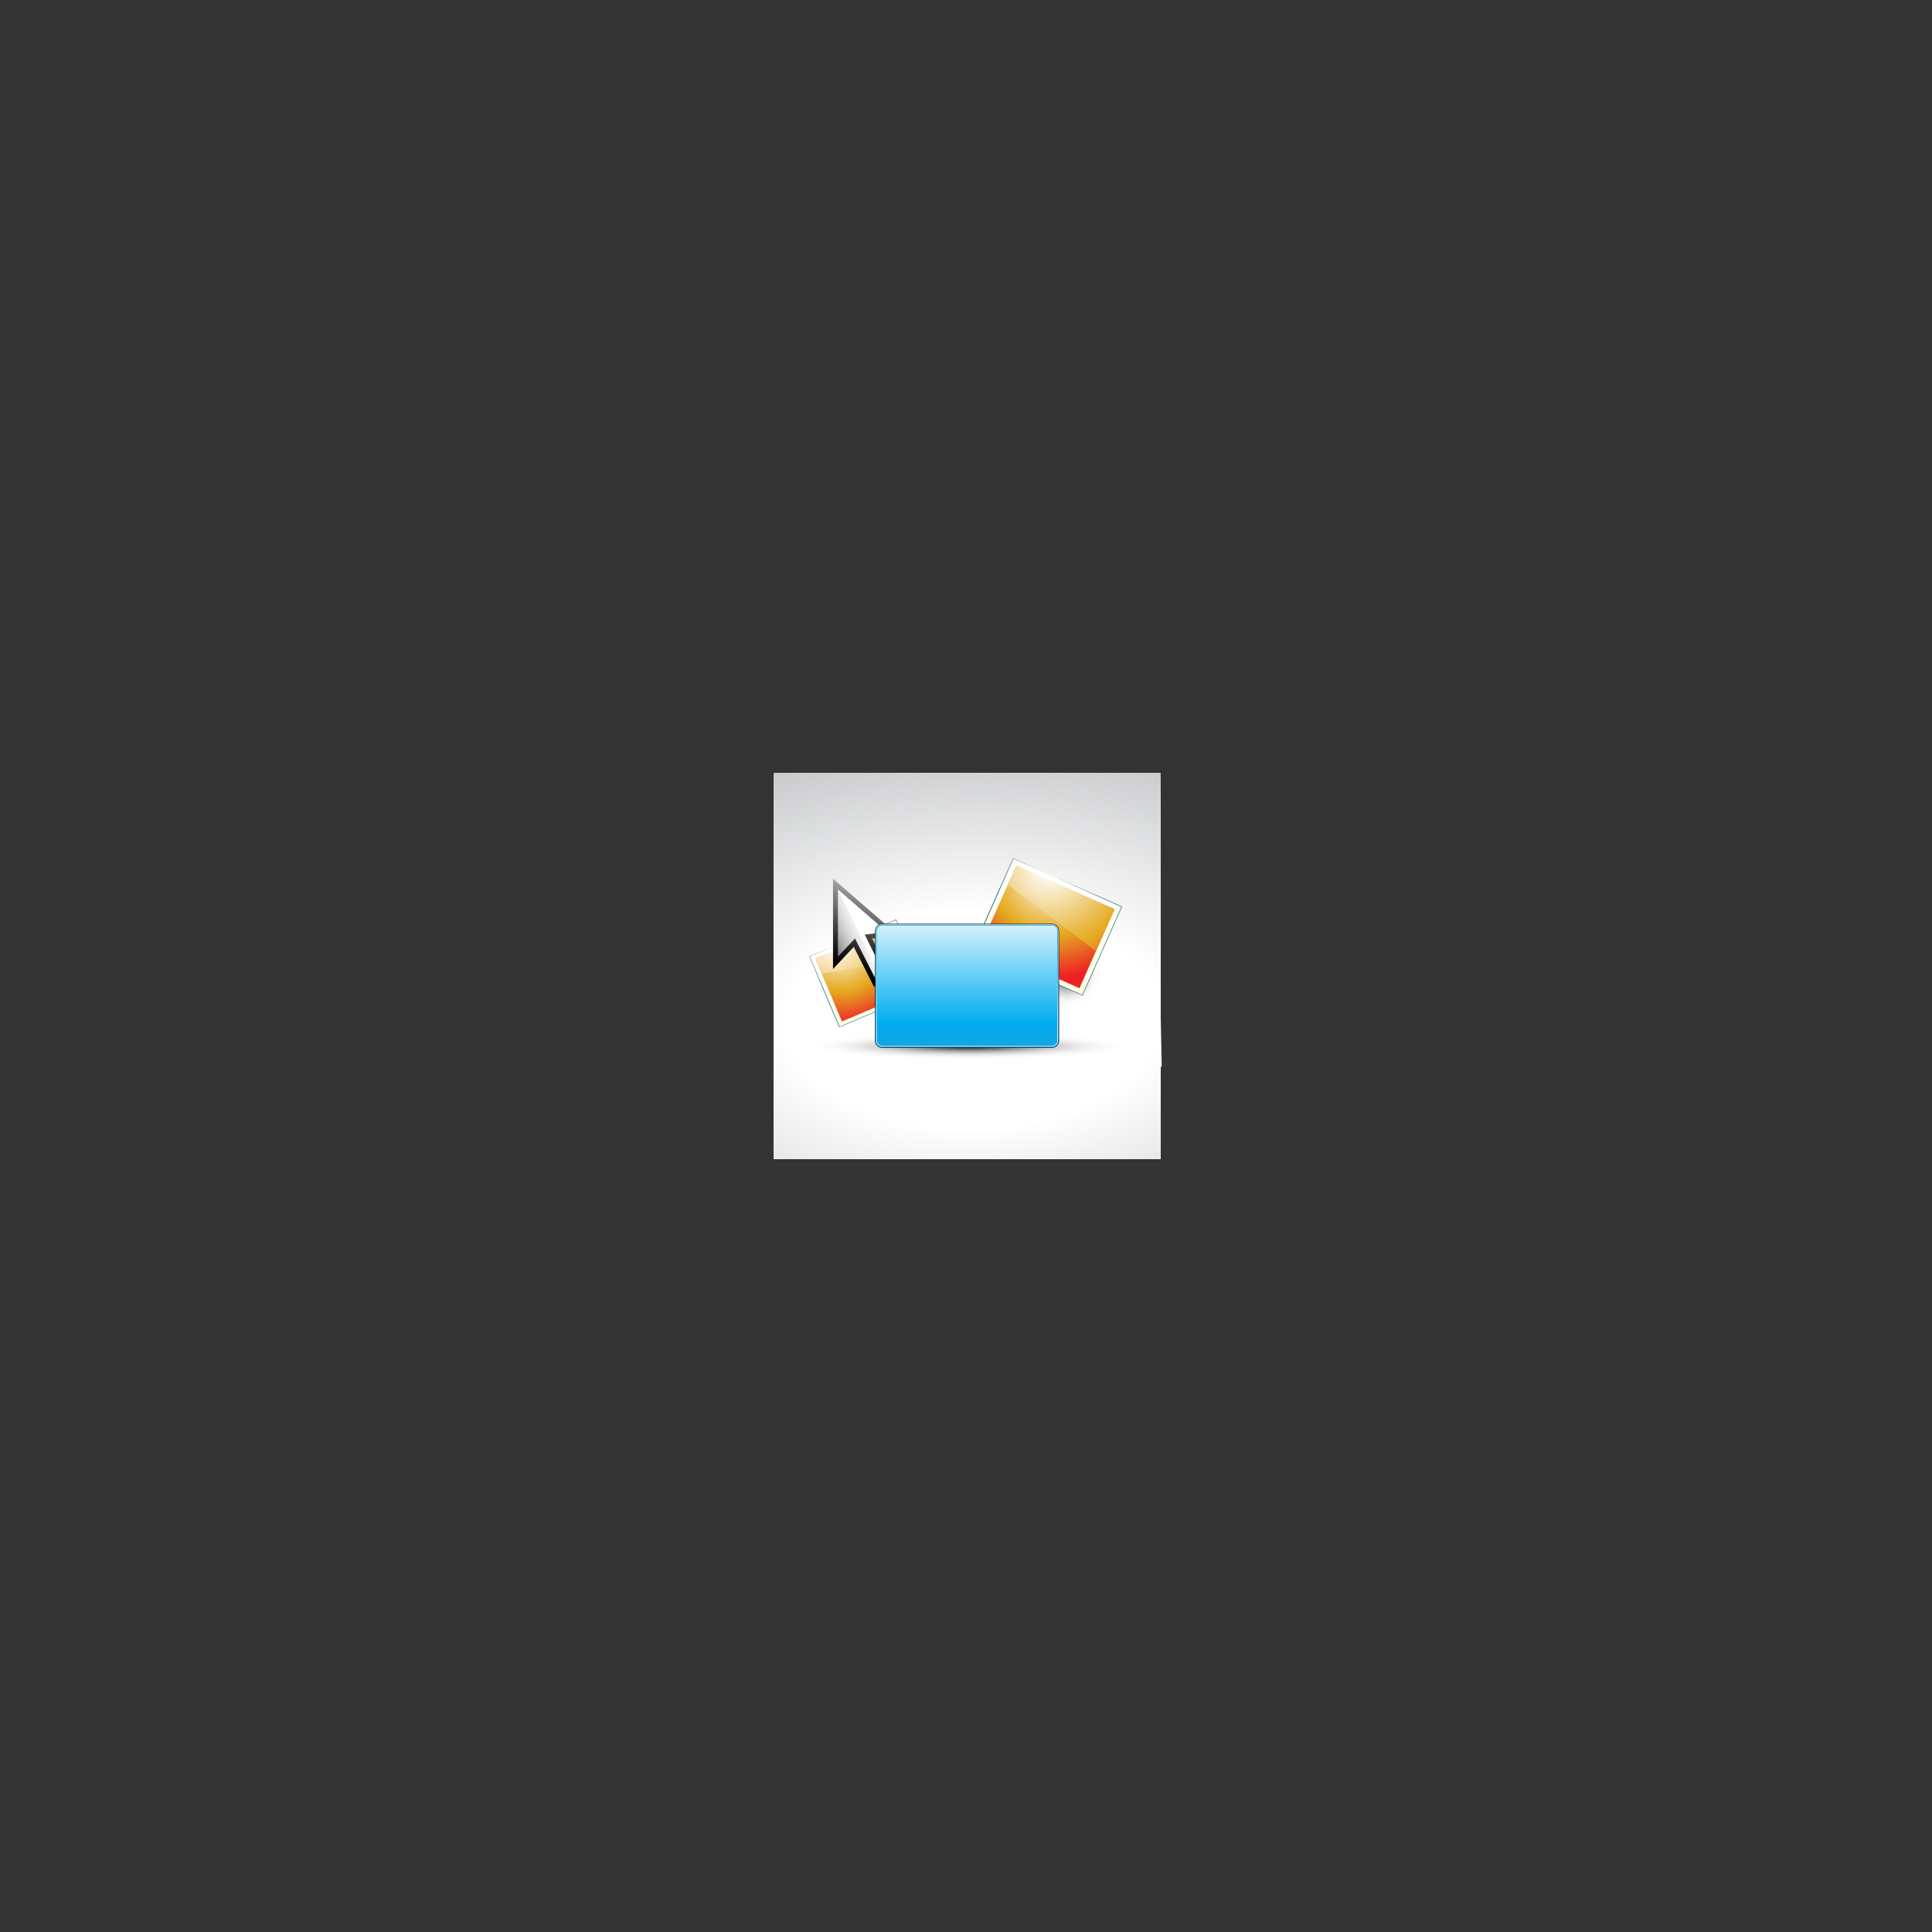 <?xml version="1.0" encoding="utf-8"?>
<!-- Generator: Adobe Illustrator 27.5.0, SVG Export Plug-In . SVG Version: 6.00 Build 0)  -->
<svg version="1.1" id="Layer_1" xmlns="http://www.w3.org/2000/svg" xmlns:xlink="http://www.w3.org/1999/xlink" x="0px" y="0px"
	 viewBox="0 0 720 720" style="enable-background:new 0 0 720 720;" xml:space="preserve">
<rect x="0" y="0" width="720" height="720" fill="#333333" stroke="none"/>
<g>
	<g>
		<g>
			<defs>
				<rect id="SVGID_1_" x="288.389" y="288" width="144" height="144"/>
			</defs>
			<clipPath id="SVGID_00000062164412118116744250000000704845523675136913_">
				<use xlink:href="#SVGID_1_"  style="overflow:visible;"/>
			</clipPath>
			
				<rect x="288.389" y="288" style="clip-path:url(#SVGID_00000062164412118116744250000000704845523675136913_);fill:#C9CACC;" width="144" height="144"/>
			<path style="clip-path:url(#SVGID_00000062164412118116744250000000704845523675136913_);fill:#C9CACC;" d="M433.389,376.343V433
				h-146V288.813h-3.058c2.569-0.772,5.173-1.51,7.81-2.211V287h141.248V376.343z"/>
			<path style="clip-path:url(#SVGID_00000062164412118116744250000000704845523675136913_);fill:#CACBCD;" d="M433.389,376.383V433
				h-146V289.846h-2.164c2.539-0.763,5.113-1.492,7.721-2.186c10.431-2.775,21.394-4.987,32.773-6.565V287h107.671V376.383z"/>
			<path style="clip-path:url(#SVGID_00000062164412118116744250000000704845523675136913_);fill:#CBCCCE;" d="M433.389,376.423V433
				h-146V290.879h-1.271c2.51-0.754,5.055-1.475,7.632-2.161c10.31-2.744,21.147-4.93,32.396-6.489V287h102.44v-0.945
				c2.603,0.583,5.174,1.204,7.711,1.858h-2.908V376.423z"/>
			<path style="clip-path:url(#SVGID_00000062164412118116744250000000704845523675136913_);fill:#CCCDCF;" d="M433.389,376.462V433
				h-146V291.913h-0.378c2.481-0.746,4.996-1.458,7.544-2.136c20.382-5.423,42.844-8.643,66.48-9.11
				c23.637-0.467,46.209,1.863,66.789,6.477c2.572,0.577,5.113,1.19,7.621,1.836h-2.057V376.462z"/>
			<path style="clip-path:url(#SVGID_00000062164412118116744250000000704845523675136913_);fill:#CDCED0;" d="M433.389,376.502V433
				h-146V295.255h-6.736c4.764-1.603,9.671-3.08,14.707-4.419c20.142-5.359,42.34-8.542,65.699-9.003s45.666,1.842,66.005,6.401
				c2.542,0.57,5.053,1.175,7.532,1.814h-1.206V376.502z"/>
			<path style="clip-path:url(#SVGID_00000062164412118116744250000000704845523675136913_);fill:#CECFD1;" d="M433.389,376.542V433
				h-146V296.262h-5.758c4.708-1.585,9.557-3.043,14.532-4.367c19.903-5.296,41.837-8.44,64.918-8.896
				c23.081-0.456,45.122,1.82,65.219,6.326c2.513,0.564,4.994,1.162,7.443,1.794h-0.354V376.542z"/>
			<path style="clip-path:url(#SVGID_00000062164412118116744250000000704845523675136913_);fill:#CFD0D2;" d="M433.389,376.581V433
				h-146V297.268h-4.777c4.651-1.565,9.441-3.006,14.357-4.314c19.663-5.232,41.333-8.338,64.136-8.789
				c22.803-0.451,44.579,1.797,64.433,6.249c4.963,1.113,9.807,2.364,14.516,3.744h-6.664V376.581z"/>
			<path style="clip-path:url(#SVGID_00000062164412118116744250000000704845523675136913_);fill:#D0D1D3;" d="M433.389,376.621V433
				h-146V298.273h-3.799c4.595-1.546,9.326-2.97,14.182-4.262c19.423-5.168,40.83-8.237,63.355-8.682
				c22.525-0.445,44.037,1.776,63.649,6.173c4.903,1.099,9.688,2.335,14.339,3.698h-5.727V376.621z"/>
			<path style="clip-path:url(#SVGID_00000062164412118116744250000000704845523675136913_);fill:#D1D2D4;" d="M433.389,376.661V433
				h-146V299.279h-2.819c4.538-1.527,9.211-2.933,14.007-4.209c19.184-5.104,40.326-8.135,62.573-8.575
				c22.247-0.439,43.492,1.754,62.863,6.097c4.843,1.086,9.568,2.306,14.162,3.652h-4.787V376.661z"/>
			<path style="clip-path:url(#SVGID_00000062164412118116744250000000704845523675136913_);fill:#D2D3D5;" d="M433.389,376.7V433
				h-146V300.286h-1.84c4.481-1.508,9.096-2.896,13.833-4.157c18.944-5.04,39.823-8.033,61.792-8.467
				c21.97-0.434,42.95,1.732,62.079,6.02c4.782,1.072,9.449,2.277,13.986,3.607h-3.85V376.7z"/>
			<path style="clip-path:url(#SVGID_00000062164412118116744250000000704845523675136913_);fill:#D3D4D6;" d="M433.389,376.74V433
				h-146V301.292h-0.861c4.424-1.489,8.981-2.859,13.658-4.104c18.705-4.977,39.319-7.932,61.011-8.361
				c21.692-0.429,42.407,1.71,61.294,5.944c4.722,1.059,9.329,2.248,13.809,3.561h-2.91V376.74z"/>
			<path style="clip-path:url(#SVGID_00000062164412118116744250000000704845523675136913_);fill:#D4D5D7;" d="M433.389,376.78V433
				h-146V304.589h-6.334c2.117-0.793,4.268-1.557,6.452-2.292c4.368-1.47,8.866-2.823,13.483-4.052
				c18.465-4.913,38.816-7.83,60.23-8.253c21.413-0.423,41.863,1.688,60.509,5.868c4.661,1.045,9.209,2.22,13.632,3.516h-1.972
				V376.78z"/>
			<path style="clip-path:url(#SVGID_00000062164412118116744250000000704845523675136913_);fill:#D5D6D8;" d="M433.389,376.82V433
				h-146V305.565h-5.27c2.089-0.782,4.212-1.536,6.368-2.262c4.311-1.451,8.751-2.787,13.308-3.999
				c18.226-4.849,38.312-7.729,59.448-8.146c21.136-0.418,41.32,1.666,59.724,5.792c4.601,1.031,9.091,2.19,13.456,3.47h-1.033
				V376.82z"/>
			<path style="clip-path:url(#SVGID_00000062164412118116744250000000704845523675136913_);fill:#D6D7D9;" d="M433.389,376.859V433
				h-146V306.543h-4.207c2.062-0.772,4.157-1.516,6.285-2.232c4.254-1.432,8.636-2.75,13.132-3.947
				c17.986-4.786,37.809-7.628,58.667-8.04c20.858-0.412,40.777,1.645,58.939,5.716c4.54,1.018,8.971,2.162,13.278,3.425h-0.094
				V376.859z"/>
			<path style="clip-path:url(#SVGID_00000062164412118116744250000000704845523675136913_);fill:#D7D8D9;" d="M433.389,376.899V433
				h-146V307.519h-3.144c2.035-0.762,4.102-1.497,6.201-2.203c4.198-1.413,8.521-2.713,12.957-3.893
				c17.746-4.722,37.305-7.525,57.885-7.932c20.581-0.407,40.235,1.623,58.154,5.64c4.479,1.004,8.851,2.133,13.101,3.379
				c2.125,0.623,4.221,1.275,6.283,1.956h-5.438V376.899z"/>
			<path style="clip-path:url(#SVGID_00000062164412118116744250000000704845523675136913_);fill:#D8D9DA;" d="M433.389,376.94V433
				h-146V308.495h-2.081c2.007-0.751,4.047-1.476,6.117-2.173c4.141-1.394,8.406-2.676,12.783-3.841
				c17.507-4.658,36.801-7.424,57.104-7.825c20.302-0.401,39.691,1.6,57.368,5.564c4.419,0.991,8.73,2.104,12.924,3.333
				c2.097,0.614,4.164,1.258,6.199,1.93h-4.414V376.94z"/>
			<path style="clip-path:url(#SVGID_00000062164412118116744250000000704845523675136913_);fill:#D9DADB;" d="M433.389,376.979V433
				h-146V311.773h-6.859c7.656-3.172,15.849-5.936,24.482-8.233c17.268-4.594,36.298-7.322,56.322-7.718
				c20.025-0.396,39.148,1.579,56.584,5.488c4.359,0.977,8.612,2.075,12.748,3.288c2.067,0.606,4.105,1.241,6.113,1.903h-3.391
				V376.979z"/>
			<path style="clip-path:url(#SVGID_00000062164412118116744250000000704845523675136913_);fill:#DADBDC;" d="M433.389,377.019V433
				h-146V312.717h-5.715c7.55-3.128,15.629-5.853,24.143-8.119c17.028-4.531,35.794-7.221,55.541-7.611
				c19.747-0.39,38.605,1.557,55.799,5.412c4.299,0.964,8.493,2.047,12.571,3.242c2.039,0.598,4.05,1.224,6.028,1.876h-2.367
				V377.019z"/>
			<path style="clip-path:url(#SVGID_00000062164412118116744250000000704845523675136913_);fill:#DBDCDD;" d="M433.389,377.059V433
				h-146V313.662h-4.571c7.443-3.085,15.409-5.772,23.804-8.005c16.788-4.467,35.29-7.119,54.76-7.503
				c19.469-0.384,38.061,1.535,55.014,5.336c4.238,0.95,8.373,2.018,12.394,3.197c2.011,0.589,3.992,1.206,5.944,1.85h-1.344
				V377.059z"/>
			<path style="clip-path:url(#SVGID_00000062164412118116744250000000704845523675136913_);fill:#DCDDDE;" d="M433.389,377.098V433
				h-146V314.606h-3.427c7.337-3.04,15.189-5.689,23.463-7.891c16.549-4.404,34.787-7.019,53.978-7.397
				c19.19-0.379,37.519,1.513,54.228,5.26c8.355,1.873,16.306,4.209,23.757,6.957h-6V377.098z"/>
			<path style="clip-path:url(#SVGID_00000062164412118116744250000000704845523675136913_);fill:#DDDEDF;" d="M433.389,377.138V433
				h-146V315.55h-2.283c7.231-2.997,14.97-5.607,23.124-7.777c16.31-4.339,34.284-6.916,53.197-7.289
				c18.913-0.374,36.975,1.491,53.443,5.183c8.233,1.846,16.069,4.149,23.413,6.857h-4.895V377.138z"/>
			<path style="clip-path:url(#SVGID_00000062164412118116744250000000704845523675136913_);fill:#DEDFE0;" d="M433.389,377.178V433
				h-146V316.495h-1.139c7.125-2.952,14.749-5.524,22.784-7.663c16.069-4.276,33.779-6.815,52.415-7.183
				c18.636-0.368,36.433,1.469,52.658,5.107c8.113,1.819,15.834,4.088,23.07,6.756h-3.789V377.178z"/>
			<path style="clip-path:url(#SVGID_00000062164412118116744250000000704845523675136913_);fill:#DFE0E1;" d="M433.389,377.218
				v55.235V433h-146V319.69h-5.165c1.692-0.773,3.416-1.523,5.17-2.25c7.019-2.908,14.53-5.442,22.445-7.548
				c15.83-4.212,33.276-6.713,51.634-7.076c18.357-0.363,35.889,1.447,51.873,5.031c7.992,1.791,15.597,4.027,22.725,6.656h-2.682
				V377.218z"/>
			<path style="clip-path:url(#SVGID_00000062164412118116744250000000704845523675136913_);fill:#E0E1E2;" d="M433.389,377.257
				v54.401V433h-146V320.6h-3.943c1.666-0.761,3.364-1.5,5.092-2.217c6.913-2.864,14.31-5.36,22.105-7.434
				c15.59-4.148,32.772-6.611,50.853-6.968c18.08-0.357,35.347,1.425,51.089,4.955c7.871,1.765,15.361,3.966,22.382,6.555h-1.577
				V377.257z"/>
			<path style="clip-path:url(#SVGID_00000062164412118116744250000000704845523675136913_);fill:#E1E2E3;" d="M433.389,377.297
				v53.564V433h-146V321.511h-2.721c1.641-0.75,3.313-1.478,5.014-2.183c6.806-2.82,14.09-5.277,21.765-7.32
				c15.351-4.085,32.269-6.51,50.071-6.861c17.802-0.352,34.803,1.403,50.304,4.878c7.75,1.738,15.125,3.905,22.037,6.455h-0.471
				V377.297z"/>
			<path style="clip-path:url(#SVGID_00000062164412118116744250000000704845523675136913_);fill:#E2E3E4;" d="M433.389,377.337
				v52.728V433h-146V324.698h-6.25c3.104-1.561,6.337-3.038,9.688-4.426c6.7-2.776,13.87-5.195,21.426-7.206
				c15.111-4.021,31.766-6.408,49.29-6.754c17.524-0.346,34.26,1.382,49.518,4.803c7.629,1.711,14.889,3.844,21.693,6.354
				c1.701,0.628,3.374,1.278,5.017,1.952h-4.382V377.337z"/>
			<path style="clip-path:url(#SVGID_00000062164412118116744250000000704845523675136913_);fill:#E3E4E5;" d="M433.389,377.376
				v51.893V433h-146V325.572h-4.952c3.055-1.536,6.236-2.99,9.533-4.356c6.594-2.732,13.65-5.112,21.086-7.091
				c14.872-3.957,31.262-6.307,48.508-6.647c17.246-0.34,33.717,1.36,48.733,4.727c7.509,1.683,14.653,3.783,21.35,6.253
				c1.675,0.618,3.321,1.258,4.938,1.921h-3.196V377.376z"/>
			<path style="clip-path:url(#SVGID_00000062164412118116744250000000704845523675136913_);fill:#E5E5E6;" d="M433.389,377.416
				v51.057V433h-146V326.447h-3.654c3.006-1.511,6.136-2.942,9.38-4.286c6.488-2.688,13.431-5.03,20.746-6.977
				c14.632-3.894,30.758-6.205,47.727-6.541c16.969-0.335,33.174,1.337,47.948,4.65c7.388,1.656,14.417,3.723,21.006,6.152
				c3.294,1.215,6.478,2.52,9.542,3.912h-6.695V377.416z"/>
			<path style="clip-path:url(#SVGID_00000062164412118116744250000000704845523675136913_);fill:#E6E6E7;" d="M433.389,377.456
				v50.222V433h-146V327.321h-2.357c2.957-1.486,6.036-2.894,9.227-4.216c6.382-2.645,13.211-4.948,20.407-6.863
				c14.393-3.83,30.254-6.103,46.945-6.433c16.69-0.33,32.63,1.316,47.163,4.574c7.267,1.629,14.182,3.661,20.662,6.051
				c3.24,1.195,6.372,2.479,9.385,3.848h-5.432V377.456z"/>
			<path style="clip-path:url(#SVGID_00000062164412118116744250000000704845523675136913_);fill:#E7E7E8;" d="M433.389,377.495
				v49.385v4.611h6.271c-2.908,1.462-5.937,2.847-9.074,4.146V433H288.429v1.48c-1.481-0.673-2.934-1.367-4.355-2.08h3.316V328.195
				h-1.059c2.908-1.461,5.935-2.845,9.073-4.145c6.275-2.6,12.991-4.865,20.067-6.749c14.153-3.766,29.751-6.002,46.164-6.326
				c16.413-0.324,32.087,1.294,46.378,4.499c7.145,1.602,13.944,3.6,20.317,5.95c3.186,1.175,6.267,2.439,9.229,3.784h-4.17V377.495
				z"/>
			<path style="clip-path:url(#SVGID_00000062164412118116744250000000704845523675136913_);fill:#E8E8E9;" d="M433.389,377.535
				v48.549v4.534h4.974c-2.858,1.437-5.835,2.797-8.92,4.075V433H298.764v4.273c-6.265-2.31-12.111-4.967-17.458-7.925h6.083
				v-98.067h-3.96c1.369-0.756,2.769-1.493,4.199-2.212c2.858-1.436,5.835-2.797,8.919-4.075c6.169-2.556,12.77-4.783,19.727-6.634
				c13.913-3.702,29.248-5.9,45.383-6.219c16.136-0.319,31.544,1.272,45.593,4.422c7.024,1.575,13.709,3.54,19.975,5.85
				c3.133,1.155,6.16,2.397,9.073,3.72h-2.909V377.535z"/>
			<path style="clip-path:url(#SVGID_00000062164412118116744250000000704845523675136913_);fill:#E9E9EA;" d="M433.389,377.575
				v47.713v4.455h3.675c-2.81,1.412-5.735,2.749-8.767,4.005V433H299.87v3.286c-6.157-2.271-11.903-4.882-17.158-7.789h4.677
				v-94.098h-6.535c20.546-12.452,49.111-20.466,80.826-21.093c15.857-0.313,31.001,1.25,44.809,4.346
				c6.903,1.548,13.473,3.479,19.629,5.749c3.078,1.136,6.054,2.356,8.916,3.656h-1.645V377.575z"/>
			<path style="clip-path:url(#SVGID_00000062164412118116744250000000704845523675136913_);fill:#EAEAEB;" d="M433.389,377.615
				v46.877v4.377h2.377c-2.761,1.388-5.635,2.701-8.612,3.936c-5.956,2.469-12.331,4.619-19.048,6.406V433H300.976v2.297
				c-6.049-2.23-11.694-4.796-16.857-7.652h3.27v-92.449h-5.096c20.186-12.233,48.251-20.107,79.411-20.723
				c15.58-0.308,30.458,1.228,44.023,4.27c6.782,1.521,13.236,3.418,19.286,5.649c3.024,1.115,5.948,2.314,8.761,3.592h-0.385
				V377.615z"/>
			<path style="clip-path:url(#SVGID_00000062164412118116744250000000704845523675136913_);fill:#EBEBEC;" d="M433.389,377.654
				v46.042v4.299h1.08c-2.711,1.362-5.534,2.652-8.459,3.864c-5.851,2.425-12.111,4.537-18.709,6.293V433h-86.276v6.856
				c-13.323-2.987-25.356-7.452-35.499-13.063h1.863v-90.802h-3.657c19.826-12.015,47.391-19.749,77.994-20.353
				c15.302-0.302,29.915,1.206,43.238,4.193c6.661,1.494,13.001,3.357,18.942,5.548c2.971,1.096,5.842,2.273,8.604,3.528
				c1.382,0.628,2.735,1.274,4.062,1.939h-3.184V377.654z"/>
			<path style="clip-path:url(#SVGID_00000062164412118116744250000000704845523675136913_);fill:#ECECED;" d="M433.389,377.694
				V422.9v2.162h3.691c-1.275,0.704-2.579,1.391-3.91,2.06c-2.661,1.338-5.433,2.604-8.305,3.794
				c-5.744,2.381-11.891,4.454-18.369,6.178V433h-84.71v5.767c-13.081-2.933-24.896-7.317-34.855-12.827h0.457v-89.152h-2.218
				c19.466-11.797,46.53-19.39,76.578-19.984c30.048-0.594,57.391,5.925,77.308,16.944h-5.668V377.694z"/>
			<path style="clip-path:url(#SVGID_00000062164412118116744250000000704845523675136913_);fill:#EDEDEE;" d="M433.389,377.734
				v44.369h5.99c-9.553,5.789-20.971,10.547-33.686,13.93V433h-83.144v4.677c-12.84-2.879-24.436-7.183-34.21-12.59
				c-2.444-1.353-4.773-2.773-6.98-4.259h6.03v-83.244h-0.779c19.106-11.579,45.669-19.032,75.162-19.615
				c29.492-0.582,56.33,5.815,75.879,16.63h-4.262V377.734z"/>
			<path style="clip-path:url(#SVGID_00000062164412118116744250000000704845523675136913_);fill:#EEEEEF;" d="M433.389,377.773
				v43.533h4.551c-9.373,5.681-20.575,10.35-33.051,13.669V433H323.31v3.586c-12.598-2.824-23.975-7.046-33.566-12.352
				c-2.398-1.326-4.684-2.721-6.849-4.178h4.493v-77.232h-6.018c2.106-1.542,4.335-3.025,6.678-4.445
				c18.746-11.36,44.81-18.673,73.746-19.245c28.938-0.572,55.269,5.706,74.449,16.317h-2.855V377.773z"/>
			<path style="clip-path:url(#SVGID_00000062164412118116744250000000704845523675136913_);fill:#EFEFF0;" d="M433.389,377.814
				v42.698h3.111c-18.387,11.143-43.949,18.314-72.33,18.875c-28.381,0.561-54.207-5.597-73.019-16.004
				c-2.351-1.301-4.593-2.668-6.717-4.098h2.955v-75.75h-4.451c2.065-1.512,4.251-2.967,6.55-4.359
				c18.386-11.143,43.949-18.315,72.331-18.875c28.381-0.561,54.207,5.597,73.02,16.004h-1.449V377.814z"/>
			<path style="clip-path:url(#SVGID_00000062164412118116744250000000704845523675136913_);fill:#F0F0F1;" d="M433.389,377.854
				v41.861h1.673c-18.026,10.925-43.089,17.957-70.914,18.506c-27.826,0.55-53.146-5.486-71.59-15.69
				c-2.306-1.276-4.503-2.617-6.585-4.019h1.416v-74.266h-2.884c2.025-1.482,4.168-2.908,6.422-4.274
				c18.026-10.924,43.089-17.956,70.914-18.506c27.825-0.549,53.146,5.487,71.59,15.691h-0.042V377.854z"/>
			<path style="clip-path:url(#SVGID_00000062164412118116744250000000704845523675136913_);fill:#F1F1F2;" d="M433.389,377.893
				v41.026h0.233c-17.666,10.706-42.228,17.598-69.498,18.137c-27.27,0.538-52.084-5.378-70.16-15.378
				c-4.519-2.5-8.616-5.256-12.226-8.229h5.65v-63.974h-6.914c3.489-3.114,7.475-6.029,11.892-8.706
				c17.666-10.707,42.228-17.598,69.498-18.136c27.271-0.539,52.085,5.377,70.16,15.377c2.259,1.25,4.413,2.564,6.454,3.937h-5.09
				V377.893z"/>
			<path style="clip-path:url(#SVGID_00000062164412118116744250000000704845523675136913_);fill:#F2F2F2;" d="M433.389,377.933
				v21.966v14.121h4.96c-1.944,1.423-4.002,2.793-6.165,4.103c-17.307,10.487-41.367,17.238-68.082,17.767
				c-26.714,0.528-51.023-5.268-68.73-15.063c-4.427-2.449-8.441-5.148-11.977-8.062h3.994v-62.672h-5.233
				c3.418-3.051,7.323-5.906,11.649-8.528c17.307-10.488,41.368-17.239,68.082-17.767c26.715-0.527,51.023,5.268,68.73,15.064
				c2.213,1.225,4.323,2.512,6.322,3.857h-3.551V377.933z"/>
			<path style="clip-path:url(#SVGID_00000062164412118116744250000000704845523675136913_);fill:#F3F3F3;" d="M433.389,377.973
				v21.508v13.828h3.393c-1.904,1.394-3.919,2.734-6.037,4.018c-16.946,10.271-40.508,16.881-66.666,17.397
				c-26.159,0.517-49.962-5.158-67.301-14.751c-4.335-2.398-8.266-5.041-11.728-7.894h2.339v-61.368h-3.551
				c3.347-2.987,7.17-5.783,11.407-8.351c16.946-10.27,40.507-16.88,66.666-17.397c26.158-0.517,49.962,5.159,67.301,14.751
				c2.168,1.199,4.234,2.46,6.191,3.776h-2.014V377.973z"/>
			<path style="clip-path:url(#SVGID_00000062164412118116744250000000704845523675136913_);fill:#F4F4F4;" d="M433.389,378.013
				v21.052v13.533h1.824c-1.863,1.363-3.835,2.676-5.908,3.933c-16.586,10.052-39.646,16.522-65.249,17.028
				c-25.604,0.506-48.901-5.049-65.872-14.438c-4.243-2.348-8.09-4.935-11.479-7.727h0.684V351.33h-1.871
				c3.276-2.923,7.018-5.66,11.165-8.173c16.586-10.052,39.647-16.522,65.249-17.027c25.604-0.506,48.901,5.048,65.872,14.437
				c4.242,2.347,8.09,4.934,11.479,7.726h-5.895V378.013z"/>
			<path style="clip-path:url(#SVGID_00000062164412118116744250000000704845523675136913_);fill:#F5F5F5;" d="M433.389,378.052
				v20.595v9.092h5.4c-3.205,2.859-6.866,5.537-10.923,7.996c-16.227,9.834-38.786,16.164-63.834,16.658
				c-25.047,0.494-47.84-4.94-64.442-14.125c-4.151-2.296-7.915-4.826-11.23-7.558c-1.657-1.366-3.203-2.782-4.628-4.243h3.657
				v-54.518H287.2c3.205-2.86,6.865-5.538,10.922-7.996c16.227-9.833,38.787-16.163,63.834-16.658
				c25.048-0.495,47.84,4.939,64.442,14.124c4.15,2.296,7.914,4.827,11.23,7.559h-4.239V378.052z"/>
			<path style="clip-path:url(#SVGID_00000062164412118116744250000000704845523675136913_);fill:#F6F6F6;" d="M433.389,378.092
				v20.139v8.889h3.718c-3.134,2.797-6.714,5.414-10.68,7.818c-15.866,9.615-37.926,15.805-62.418,16.289
				c-24.492,0.484-46.778-4.829-63.012-13.811c-8.117-4.49-14.721-9.898-19.331-15.957h5.723v-40.002h-6.513
				c4.367-6.236,10.752-11.9,18.685-16.708c15.867-9.615,37.926-15.805,62.418-16.289c24.491-0.484,46.778,4.83,63.013,13.811
				c4.059,2.245,7.738,4.72,10.98,7.391h-2.584V378.092z"/>
			<path style="clip-path:url(#SVGID_00000062164412118116744250000000704845523675136913_);fill:#F7F7F7;" d="M433.389,378.132
				v19.681v8.689h2.037c-3.063,2.733-6.561,5.292-10.438,7.641c-15.507,9.397-37.066,15.446-61.002,15.92
				c-23.936,0.473-45.718-4.72-61.583-13.498c-7.933-4.39-14.387-9.675-18.892-15.596h3.878v-39.094h-4.649
				c4.268-6.095,10.508-11.63,18.261-16.329c15.507-9.397,37.066-15.446,61.002-15.918c23.935-0.473,45.717,4.72,61.582,13.497
				c3.967,2.194,7.563,4.613,10.732,7.223h-0.928V378.132z"/>
			<path style="clip-path:url(#SVGID_00000062164412118116744250000000704845523675136913_);fill:#F8F8F8;" d="M433.389,378.171
				v19.225v8.487h0.355c-2.991,2.669-6.408,5.168-10.195,7.463c-15.147,9.18-36.205,15.088-59.586,15.55
				c-23.38,0.462-44.656-4.61-60.153-13.185c-7.749-4.287-14.053-9.449-18.453-15.232h2.032v-38.187h-2.786
				c4.169-5.954,10.264-11.361,17.837-15.951c15.146-9.179,36.205-15.087,59.586-15.549c23.381-0.462,44.656,4.61,60.153,13.185
				c3.874,2.143,7.388,4.506,10.482,7.055c1.548,1.275,2.99,2.596,4.321,3.961h-3.594V378.171z"/>
			<path style="clip-path:url(#SVGID_00000062164412118116744250000000704845523675136913_);fill:#F9F9F9;" d="M433.389,378.211
				v18.767h6.135c-4.07,5.812-10.02,11.091-17.414,15.571c-14.786,8.962-35.344,14.73-58.169,15.181
				c-22.825,0.451-43.595-4.501-58.725-12.871c-7.564-4.185-13.719-9.225-18.015-14.871h0.188v-37.278h-0.924
				c4.07-5.812,10.021-11.091,17.414-15.571c14.787-8.961,35.345-14.729,58.169-15.18c22.825-0.451,43.595,4.501,58.724,12.871
				c7.564,4.185,13.719,9.225,18.015,14.871h-5.397V378.211z"/>
			<path style="clip-path:url(#SVGID_00000062164412118116744250000000704845523675136913_);fill:#FAFAFA;" d="M433.389,378.251
				v18.311h4.271c-3.97,5.67-9.775,10.82-16.989,15.191c-14.427,8.743-34.484,14.371-56.754,14.811
				c-44.539,0.88-81.058-19.325-81.567-45.128c-0.51-25.803,35.183-47.433,79.721-48.313c22.268-0.44,42.533,4.391,57.294,12.558
				c7.381,4.083,13.386,9,17.577,14.509h-3.554V378.251z"/>
			<path style="clip-path:url(#SVGID_00000062164412118116744250000000704845523675136913_);fill:#FBFBFB;" d="M433.389,378.29
				v17.854h2.408c-3.871,5.528-9.531,10.551-16.564,14.813c-14.067,8.525-33.625,14.013-55.339,14.441
				c-43.427,0.858-79.035-18.842-79.532-44.001c-0.497-25.16,34.305-46.251,77.733-47.108c21.714-0.429,41.472,4.282,55.864,12.244
				c7.196,3.981,13.051,8.776,17.138,14.147h-1.708V378.29z"/>
			
				<ellipse transform="matrix(1 -0.02 0.02 1 -7.43 7.242)" style="clip-path:url(#SVGID_00000062164412118116744250000000704845523675136913_);fill:#FCFCFC;" cx="362.994" cy="379.844" rx="76.635" ry="44.397"/>
			<path style="clip-path:url(#SVGID_00000062164412118116744250000000704845523675136913_);fill:#FDFDFD;" d="M437.602,378.37
				c0.471,23.871-32.55,43.883-73.755,44.697c-41.205,0.814-74.99-17.878-75.461-41.75c-0.472-23.872,32.549-43.883,73.754-44.697
				C403.345,335.807,437.131,354.499,437.602,378.37z"/>
			<path style="clip-path:url(#SVGID_00000062164412118116744250000000704845523675136913_);fill:#FEFEFE;" d="M435.59,378.41
				c0.459,23.227-31.671,42.699-71.765,43.491c-40.094,0.792-72.968-17.395-73.427-40.624
				c-0.459-23.228,31.671-42.699,71.765-43.491C402.257,336.994,435.131,355.182,435.59,378.41z"/>
			<path style="clip-path:url(#SVGID_00000062164412118116744250000000704845523675136913_);fill:#FFFFFF;" d="M433.578,378.449
				c0.446,22.584-30.794,41.517-69.776,42.286c-38.982,0.771-70.945-16.913-71.391-39.497
				c-0.446-22.584,30.794-41.517,69.776-42.287C401.169,338.182,433.132,355.865,433.578,378.449z"/>
			<path style="clip-path:url(#SVGID_00000062164412118116744250000000704845523675136913_);fill:#FFFFFF;" d="M431.565,378.489
				c0.434,21.94-29.915,40.333-67.786,41.081c-37.872,0.748-68.923-16.432-69.357-38.372c-0.433-21.94,29.916-40.332,67.787-41.081
				C400.08,339.37,431.133,356.549,431.565,378.489z"/>
			<path style="clip-path:url(#SVGID_00000062164412118116744250000000704845523675136913_);fill:#FFFFFF;" d="M408.864,378.938
				c0.29,14.677-20.012,26.98-45.345,27.48c-25.333,0.5-46.105-10.991-46.396-25.668c-0.289-14.677,20.012-26.98,45.345-27.48
				C387.803,352.769,408.574,364.261,408.864,378.938z"/>
		</g>
	</g>
	<g>
		
			<radialGradient id="SVGID_00000077291291813710883400000005185840086058008731_" cx="207.138" cy="298.136" r="22.811" gradientTransform="matrix(0.921 -0.39 0.39 0.921 4.05 155.995)" gradientUnits="userSpaceOnUse">
			<stop  offset="0" style="stop-color:#FFFFFF"/>
			<stop  offset="0.067" style="stop-color:#FFFBDF"/>
			<stop  offset="0.806" style="stop-color:#005745"/>
		</radialGradient>
		<polygon style="fill:url(#SVGID_00000077291291813710883400000005185840086058008731_);" points="345.186,369.082 
			312.779,382.823 301.571,356.391 333.979,342.651 		"/>
		
			<radialGradient id="SVGID_00000116207302663031271540000005342882352402873531_" cx="209.11" cy="302.907" r="34.86" gradientTransform="matrix(0.921 -0.39 0.39 0.921 4.05 155.995)" gradientUnits="userSpaceOnUse">
			<stop  offset="0" style="stop-color:#FFFFFF"/>
			<stop  offset="0.436" style="stop-color:#FFFFFE"/>
			<stop  offset="1" style="stop-color:#FFFBDF"/>
		</radialGradient>
		<polygon style="fill:url(#SVGID_00000116207302663031271540000005342882352402873531_);" points="344.997,369.013 
			312.904,382.621 301.803,356.443 333.898,342.835 		"/>
		
			<radialGradient id="SVGID_00000183221793644645255480000012293806362525168813_" cx="207.94" cy="301.058" r="30.088" gradientTransform="matrix(0.921 -0.39 0.39 0.921 4.05 155.995)" gradientUnits="userSpaceOnUse">
			<stop  offset="0" style="stop-color:#FFFFFF"/>
			<stop  offset="0.57" style="stop-color:#E5AB21"/>
			<stop  offset="1" style="stop-color:#ED2024"/>
		</radialGradient>
		<polygon style="fill:url(#SVGID_00000183221793644645255480000012293806362525168813_);" points="342.991,368.272 
			313.766,380.663 303.81,357.184 333.035,344.793 		"/>
		
			<radialGradient id="SVGID_00000145059280115640635280000017674555483378094225_" cx="206.304" cy="299.206" r="41.851" gradientTransform="matrix(0.921 -0.39 0.39 0.921 4.05 155.995)" gradientUnits="userSpaceOnUse">
			<stop  offset="0.03" style="stop-color:#FFFFFF"/>
			<stop  offset="0.57" style="stop-color:#E5AB21"/>
			<stop  offset="1" style="stop-color:#ED2024"/>
		</radialGradient>
		<polygon style="fill:url(#SVGID_00000145059280115640635280000017674555483378094225_);" points="338.322,357.262 
			333.035,344.793 303.81,357.184 306.218,362.863 		"/>
	</g>
	<g>
		<g>
			<defs>
				<path id="SVGID_00000168813688850329629550000008332638537955172023_" d="M429.322,389.92c0,5.6-30.617,10.143-68.385,10.143
					s-68.385-4.543-68.385-10.143c0-5.601,30.617-10.141,68.385-10.141S429.322,384.319,429.322,389.92z"/>
			</defs>
			<clipPath id="SVGID_00000083048079157516680170000006168438575707613602_">
				<use xlink:href="#SVGID_00000168813688850329629550000008332638537955172023_"  style="overflow:visible;"/>
			</clipPath>
			
				<rect x="292.553" y="379.779" style="clip-path:url(#SVGID_00000083048079157516680170000006168438575707613602_);fill:#FFFFFF;" width="136.77" height="20.283"/>
			
				<ellipse style="clip-path:url(#SVGID_00000083048079157516680170000006168438575707613602_);fill:#FFFFFF;" cx="360.937" cy="389.921" rx="63.233" ry="4.965"/>
			
				<ellipse style="clip-path:url(#SVGID_00000083048079157516680170000006168438575707613602_);fill:#FFFFFF;" cx="360.937" cy="389.921" rx="62.843" ry="4.935"/>
			
				<ellipse style="clip-path:url(#SVGID_00000083048079157516680170000006168438575707613602_);fill:#FFFFFF;" cx="360.937" cy="389.921" rx="62.453" ry="4.903"/>
			
				<ellipse style="clip-path:url(#SVGID_00000083048079157516680170000006168438575707613602_);fill:#FFFFFF;" cx="360.937" cy="389.921" rx="62.062" ry="4.873"/>
			
				<ellipse style="clip-path:url(#SVGID_00000083048079157516680170000006168438575707613602_);fill:#FFFFFF;" cx="360.937" cy="389.921" rx="61.672" ry="4.842"/>
			
				<ellipse style="clip-path:url(#SVGID_00000083048079157516680170000006168438575707613602_);fill:#FFFFFF;" cx="360.937" cy="389.921" rx="61.282" ry="4.812"/>
			<path style="clip-path:url(#SVGID_00000083048079157516680170000006168438575707613602_);fill:#FFFFFF;" d="M421.828,389.921
				c0,2.641-27.262,4.781-60.891,4.781c-33.629,0-60.892-2.141-60.892-4.781c0-2.641,27.262-4.781,60.892-4.781
				C394.566,385.14,421.828,387.28,421.828,389.921z"/>
			
				<ellipse style="clip-path:url(#SVGID_00000083048079157516680170000006168438575707613602_);fill:#FFFFFF;" cx="360.937" cy="389.921" rx="60.502" ry="4.75"/>
			
				<ellipse style="clip-path:url(#SVGID_00000083048079157516680170000006168438575707613602_);fill:#FFFFFF;" cx="360.937" cy="389.921" rx="60.111" ry="4.72"/>
			
				<ellipse style="clip-path:url(#SVGID_00000083048079157516680170000006168438575707613602_);fill:#FFFFFF;" cx="360.937" cy="389.921" rx="59.721" ry="4.689"/>
			
				<ellipse style="clip-path:url(#SVGID_00000083048079157516680170000006168438575707613602_);fill:#FFFFFF;" cx="360.937" cy="389.921" rx="59.331" ry="4.658"/>
			
				<ellipse style="clip-path:url(#SVGID_00000083048079157516680170000006168438575707613602_);fill:#FFFFFF;" cx="360.937" cy="389.921" rx="58.94" ry="4.628"/>
			
				<ellipse style="clip-path:url(#SVGID_00000083048079157516680170000006168438575707613602_);fill:#FEFEFE;" cx="360.937" cy="389.921" rx="58.55" ry="4.597"/>
			
				<ellipse style="clip-path:url(#SVGID_00000083048079157516680170000006168438575707613602_);fill:#FEFEFE;" cx="360.937" cy="389.921" rx="58.16" ry="4.566"/>
			
				<ellipse style="clip-path:url(#SVGID_00000083048079157516680170000006168438575707613602_);fill:#FEFEFE;" cx="360.937" cy="389.921" rx="57.769" ry="4.536"/>
			
				<ellipse style="clip-path:url(#SVGID_00000083048079157516680170000006168438575707613602_);fill:#FEFEFE;" cx="360.937" cy="389.921" rx="57.379" ry="4.505"/>
			
				<ellipse style="clip-path:url(#SVGID_00000083048079157516680170000006168438575707613602_);fill:#FEFEFE;" cx="360.937" cy="389.921" rx="56.989" ry="4.475"/>
			
				<ellipse style="clip-path:url(#SVGID_00000083048079157516680170000006168438575707613602_);fill:#FEFEFE;" cx="360.937" cy="389.921" rx="56.599" ry="4.444"/>
			
				<ellipse style="clip-path:url(#SVGID_00000083048079157516680170000006168438575707613602_);fill:#FDFEFE;" cx="360.937" cy="389.921" rx="56.208" ry="4.413"/>
			
				<ellipse style="clip-path:url(#SVGID_00000083048079157516680170000006168438575707613602_);fill:#FDFDFD;" cx="360.937" cy="389.921" rx="55.818" ry="4.383"/>
			
				<ellipse style="clip-path:url(#SVGID_00000083048079157516680170000006168438575707613602_);fill:#FDFDFD;" cx="360.937" cy="389.921" rx="55.428" ry="4.352"/>
			
				<ellipse style="clip-path:url(#SVGID_00000083048079157516680170000006168438575707613602_);fill:#FDFDFD;" cx="360.937" cy="389.921" rx="55.037" ry="4.321"/>
			
				<ellipse style="clip-path:url(#SVGID_00000083048079157516680170000006168438575707613602_);fill:#FDFDFD;" cx="360.937" cy="389.921" rx="54.647" ry="4.291"/>
			
				<ellipse style="clip-path:url(#SVGID_00000083048079157516680170000006168438575707613602_);fill:#FCFCFC;" cx="360.937" cy="389.921" rx="54.257" ry="4.26"/>
			
				<ellipse style="clip-path:url(#SVGID_00000083048079157516680170000006168438575707613602_);fill:#FCFCFC;" cx="360.937" cy="389.921" rx="53.866" ry="4.229"/>
			
				<ellipse style="clip-path:url(#SVGID_00000083048079157516680170000006168438575707613602_);fill:#FCFCFC;" cx="360.937" cy="389.921" rx="53.476" ry="4.199"/>
			
				<ellipse style="clip-path:url(#SVGID_00000083048079157516680170000006168438575707613602_);fill:#FBFBFC;" cx="360.937" cy="389.921" rx="53.086" ry="4.168"/>
			
				<ellipse style="clip-path:url(#SVGID_00000083048079157516680170000006168438575707613602_);fill:#FBFBFB;" cx="360.937" cy="389.921" rx="52.696" ry="4.138"/>
			
				<ellipse style="clip-path:url(#SVGID_00000083048079157516680170000006168438575707613602_);fill:#FBFBFB;" cx="360.937" cy="389.921" rx="52.305" ry="4.106"/>
			
				<ellipse style="clip-path:url(#SVGID_00000083048079157516680170000006168438575707613602_);fill:#FAFAFB;" cx="360.937" cy="389.921" rx="51.915" ry="4.076"/>
			
				<ellipse style="clip-path:url(#SVGID_00000083048079157516680170000006168438575707613602_);fill:#FAFAFA;" cx="360.937" cy="389.921" rx="51.525" ry="4.046"/>
			<path style="clip-path:url(#SVGID_00000083048079157516680170000006168438575707613602_);fill:#F9FAFA;" d="M412.071,389.921
				c0,2.218-22.894,4.015-51.134,4.015c-28.241,0-51.134-1.797-51.134-4.015s22.894-4.015,51.134-4.015
				C389.178,385.906,412.071,387.703,412.071,389.921z"/>
			
				<ellipse style="clip-path:url(#SVGID_00000083048079157516680170000006168438575707613602_);fill:#F9F9F9;" cx="360.937" cy="389.921" rx="50.744" ry="3.984"/>
			
				<ellipse style="clip-path:url(#SVGID_00000083048079157516680170000006168438575707613602_);fill:#F9F9F9;" cx="360.937" cy="389.921" rx="50.354" ry="3.953"/>
			<path style="clip-path:url(#SVGID_00000083048079157516680170000006168438575707613602_);fill:#F8F8F8;" d="M410.9,389.921
				c0,2.167-22.369,3.923-49.963,3.923c-27.594,0-49.964-1.756-49.964-3.923c0-2.167,22.37-3.923,49.964-3.923
				C388.531,385.998,410.9,387.754,410.9,389.921z"/>
			
				<ellipse style="clip-path:url(#SVGID_00000083048079157516680170000006168438575707613602_);fill:#F8F8F8;" cx="360.937" cy="389.921" rx="49.573" ry="3.893"/>
			
				<ellipse style="clip-path:url(#SVGID_00000083048079157516680170000006168438575707613602_);fill:#F7F7F8;" cx="360.937" cy="389.921" rx="49.183" ry="3.861"/>
			
				<ellipse style="clip-path:url(#SVGID_00000083048079157516680170000006168438575707613602_);fill:#F7F7F7;" cx="360.937" cy="389.921" rx="48.793" ry="3.831"/>
			
				<ellipse style="clip-path:url(#SVGID_00000083048079157516680170000006168438575707613602_);fill:#F6F6F6;" cx="360.937" cy="389.921" rx="48.402" ry="3.801"/>
			
				<ellipse style="clip-path:url(#SVGID_00000083048079157516680170000006168438575707613602_);fill:#F6F6F6;" cx="360.937" cy="389.921" rx="48.012" ry="3.77"/>
			
				<ellipse style="clip-path:url(#SVGID_00000083048079157516680170000006168438575707613602_);fill:#F5F5F5;" cx="360.937" cy="389.921" rx="47.622" ry="3.739"/>
			
				<ellipse style="clip-path:url(#SVGID_00000083048079157516680170000006168438575707613602_);fill:#F4F5F5;" cx="360.937" cy="389.921" rx="47.232" ry="3.708"/>
			
				<ellipse style="clip-path:url(#SVGID_00000083048079157516680170000006168438575707613602_);fill:#F4F4F4;" cx="360.937" cy="389.921" rx="46.841" ry="3.678"/>
			
				<ellipse style="clip-path:url(#SVGID_00000083048079157516680170000006168438575707613602_);fill:#F3F3F4;" cx="360.937" cy="389.921" rx="46.451" ry="3.647"/>
			
				<ellipse style="clip-path:url(#SVGID_00000083048079157516680170000006168438575707613602_);fill:#F2F3F3;" cx="360.937" cy="389.921" rx="46.061" ry="3.616"/>
			
				<ellipse style="clip-path:url(#SVGID_00000083048079157516680170000006168438575707613602_);fill:#F2F2F2;" cx="360.937" cy="389.921" rx="45.67" ry="3.586"/>
			
				<ellipse style="clip-path:url(#SVGID_00000083048079157516680170000006168438575707613602_);fill:#F1F1F2;" cx="360.937" cy="389.921" rx="45.28" ry="3.556"/>
			
				<ellipse style="clip-path:url(#SVGID_00000083048079157516680170000006168438575707613602_);fill:#F0F1F1;" cx="360.937" cy="389.921" rx="44.89" ry="3.524"/>
			
				<ellipse style="clip-path:url(#SVGID_00000083048079157516680170000006168438575707613602_);fill:#F0F0F0;" cx="360.937" cy="389.921" rx="44.5" ry="3.494"/>
			
				<ellipse style="clip-path:url(#SVGID_00000083048079157516680170000006168438575707613602_);fill:#EFEFEF;" cx="360.937" cy="389.921" rx="44.11" ry="3.463"/>
			
				<ellipse style="clip-path:url(#SVGID_00000083048079157516680170000006168438575707613602_);fill:#EEEEEF;" cx="360.937" cy="389.921" rx="43.719" ry="3.433"/>
			
				<ellipse style="clip-path:url(#SVGID_00000083048079157516680170000006168438575707613602_);fill:#EDEDEE;" cx="360.937" cy="389.921" rx="43.329" ry="3.402"/>
			
				<ellipse style="clip-path:url(#SVGID_00000083048079157516680170000006168438575707613602_);fill:#ECEDED;" cx="360.937" cy="389.921" rx="42.939" ry="3.371"/>
			
				<ellipse style="clip-path:url(#SVGID_00000083048079157516680170000006168438575707613602_);fill:#EBECEC;" cx="360.937" cy="389.921" rx="42.548" ry="3.341"/>
			
				<ellipse style="clip-path:url(#SVGID_00000083048079157516680170000006168438575707613602_);fill:#EBEBEB;" cx="360.937" cy="389.921" rx="42.158" ry="3.31"/>
			
				<ellipse style="clip-path:url(#SVGID_00000083048079157516680170000006168438575707613602_);fill:#EAEAEB;" cx="360.937" cy="389.921" rx="41.768" ry="3.279"/>
			
				<ellipse style="clip-path:url(#SVGID_00000083048079157516680170000006168438575707613602_);fill:#E9E9EA;" cx="360.937" cy="389.921" rx="41.377" ry="3.249"/>
			
				<ellipse style="clip-path:url(#SVGID_00000083048079157516680170000006168438575707613602_);fill:#E8E8E9;" cx="360.937" cy="389.921" rx="40.987" ry="3.218"/>
			
				<ellipse style="clip-path:url(#SVGID_00000083048079157516680170000006168438575707613602_);fill:#E7E7E8;" cx="360.937" cy="389.921" rx="40.597" ry="3.188"/>
			
				<ellipse style="clip-path:url(#SVGID_00000083048079157516680170000006168438575707613602_);fill:#E6E6E7;" cx="360.937" cy="389.921" rx="40.207" ry="3.157"/>
			
				<ellipse style="clip-path:url(#SVGID_00000083048079157516680170000006168438575707613602_);fill:#E5E5E6;" cx="360.937" cy="389.921" rx="39.816" ry="3.126"/>
			
				<ellipse style="clip-path:url(#SVGID_00000083048079157516680170000006168438575707613602_);fill:#E4E4E5;" cx="360.937" cy="389.921" rx="39.426" ry="3.096"/>
			
				<ellipse style="clip-path:url(#SVGID_00000083048079157516680170000006168438575707613602_);fill:#E3E3E4;" cx="360.937" cy="389.921" rx="39.036" ry="3.064"/>
			
				<ellipse style="clip-path:url(#SVGID_00000083048079157516680170000006168438575707613602_);fill:#E2E2E3;" cx="360.937" cy="389.921" rx="38.645" ry="3.034"/>
			
				<ellipse style="clip-path:url(#SVGID_00000083048079157516680170000006168438575707613602_);fill:#E0E1E2;" cx="360.937" cy="389.921" rx="38.255" ry="3.004"/>
			
				<ellipse style="clip-path:url(#SVGID_00000083048079157516680170000006168438575707613602_);fill:#DFE0E1;" cx="360.937" cy="389.921" rx="37.865" ry="2.973"/>
			
				<ellipse style="clip-path:url(#SVGID_00000083048079157516680170000006168438575707613602_);fill:#DEDFE0;" cx="360.937" cy="389.921" rx="37.475" ry="2.942"/>
			
				<ellipse style="clip-path:url(#SVGID_00000083048079157516680170000006168438575707613602_);fill:#DDDEDF;" cx="360.937" cy="389.921" rx="37.085" ry="2.912"/>
			
				<ellipse style="clip-path:url(#SVGID_00000083048079157516680170000006168438575707613602_);fill:#DCDCDD;" cx="360.937" cy="389.921" rx="36.694" ry="2.881"/>
			
				<ellipse style="clip-path:url(#SVGID_00000083048079157516680170000006168438575707613602_);fill:#DBDBDC;" cx="360.937" cy="389.921" rx="36.304" ry="2.851"/>
			
				<ellipse style="clip-path:url(#SVGID_00000083048079157516680170000006168438575707613602_);fill:#D9DADB;" cx="360.937" cy="389.921" rx="35.914" ry="2.819"/>
			
				<ellipse style="clip-path:url(#SVGID_00000083048079157516680170000006168438575707613602_);fill:#D8D9DA;" cx="360.937" cy="389.921" rx="35.523" ry="2.789"/>
			
				<ellipse style="clip-path:url(#SVGID_00000083048079157516680170000006168438575707613602_);fill:#D7D7D8;" cx="360.937" cy="389.921" rx="35.133" ry="2.759"/>
			
				<ellipse style="clip-path:url(#SVGID_00000083048079157516680170000006168438575707613602_);fill:#D5D6D7;" cx="360.937" cy="389.921" rx="34.743" ry="2.727"/>
			
				<ellipse style="clip-path:url(#SVGID_00000083048079157516680170000006168438575707613602_);fill:#D4D5D6;" cx="360.937" cy="389.921" rx="34.352" ry="2.697"/>
			
				<ellipse style="clip-path:url(#SVGID_00000083048079157516680170000006168438575707613602_);fill:#D3D3D5;" cx="360.937" cy="389.921" rx="33.962" ry="2.667"/>
			
				<ellipse style="clip-path:url(#SVGID_00000083048079157516680170000006168438575707613602_);fill:#D1D2D3;" cx="360.937" cy="389.921" rx="33.572" ry="2.636"/>
			
				<ellipse style="clip-path:url(#SVGID_00000083048079157516680170000006168438575707613602_);fill:#D0D1D2;" cx="360.937" cy="389.921" rx="33.182" ry="2.605"/>
			
				<ellipse style="clip-path:url(#SVGID_00000083048079157516680170000006168438575707613602_);fill:#CECFD0;" cx="360.937" cy="389.921" rx="32.791" ry="2.574"/>
			
				<ellipse style="clip-path:url(#SVGID_00000083048079157516680170000006168438575707613602_);fill:#CDCECF;" cx="360.937" cy="389.921" rx="32.401" ry="2.544"/>
			
				<ellipse style="clip-path:url(#SVGID_00000083048079157516680170000006168438575707613602_);fill:#CBCCCE;" cx="360.937" cy="389.921" rx="32.011" ry="2.514"/>
			
				<ellipse style="clip-path:url(#SVGID_00000083048079157516680170000006168438575707613602_);fill:#CACBCC;" cx="360.937" cy="389.921" rx="31.621" ry="2.482"/>
			<path style="clip-path:url(#SVGID_00000083048079157516680170000006168438575707613602_);fill:#C8C9CB;" d="M392.167,389.921
				c0,1.355-13.982,2.452-31.23,2.452c-17.248,0-31.23-1.098-31.23-2.452c0-1.354,13.982-2.452,31.23-2.452
				C378.185,387.469,392.167,388.566,392.167,389.921z"/>
			
				<ellipse style="clip-path:url(#SVGID_00000083048079157516680170000006168438575707613602_);fill:#C7C8C9;" cx="360.937" cy="389.921" rx="30.84" ry="2.422"/>
			
				<ellipse style="clip-path:url(#SVGID_00000083048079157516680170000006168438575707613602_);fill:#C5C6C8;" cx="360.937" cy="389.921" rx="30.45" ry="2.391"/>
			<path style="clip-path:url(#SVGID_00000083048079157516680170000006168438575707613602_);fill:#C3C4C6;" d="M390.996,389.921
				c0,1.304-13.458,2.36-30.059,2.36c-16.601,0-30.059-1.057-30.059-2.36c0-1.304,13.458-2.36,30.059-2.36
				C377.538,387.561,390.996,388.617,390.996,389.921z"/>
			<path style="clip-path:url(#SVGID_00000083048079157516680170000006168438575707613602_);fill:#C2C3C4;" d="M390.606,389.921
				c0,1.286-13.284,2.329-29.669,2.329c-16.386,0-29.669-1.043-29.669-2.329s13.283-2.329,29.669-2.329
				C377.322,387.592,390.606,388.635,390.606,389.921z"/>
			
				<ellipse style="clip-path:url(#SVGID_00000083048079157516680170000006168438575707613602_);fill:#C0C1C3;" cx="360.937" cy="389.921" rx="29.279" ry="2.299"/>
			<path style="clip-path:url(#SVGID_00000083048079157516680170000006168438575707613602_);fill:#BEBFC1;" d="M389.825,389.921
				c0,1.253-12.934,2.269-28.888,2.269c-15.955,0-28.889-1.016-28.889-2.269s12.934-2.269,28.889-2.269
				C376.892,387.652,389.825,388.668,389.825,389.921z"/>
			<path style="clip-path:url(#SVGID_00000083048079157516680170000006168438575707613602_);fill:#BDBEBF;" d="M389.435,389.921
				c0,1.235-12.76,2.237-28.498,2.237c-15.739,0-28.498-1.002-28.498-2.237c0-1.235,12.759-2.237,28.498-2.237
				C376.676,387.684,389.435,388.686,389.435,389.921z"/>
			
				<ellipse style="clip-path:url(#SVGID_00000083048079157516680170000006168438575707613602_);fill:#BBBCBE;" cx="360.937" cy="389.921" rx="28.108" ry="2.207"/>
			<path style="clip-path:url(#SVGID_00000083048079157516680170000006168438575707613602_);fill:#B9BABC;" d="M388.654,389.921
				c0,1.202-12.409,2.177-27.717,2.177c-15.308,0-27.718-0.975-27.718-2.177c0-1.202,12.41-2.177,27.718-2.177
				C376.245,387.744,388.654,388.719,388.654,389.921z"/>
			<path style="clip-path:url(#SVGID_00000083048079157516680170000006168438575707613602_);fill:#B7B8BA;" d="M388.265,389.921
				c0,1.185-12.235,2.146-27.328,2.146c-15.092,0-27.327-0.961-27.327-2.146s12.235-2.145,27.327-2.145
				C376.029,387.775,388.265,388.736,388.265,389.921z"/>
			
				<ellipse style="clip-path:url(#SVGID_00000083048079157516680170000006168438575707613602_);fill:#B5B7B9;" cx="360.937" cy="389.921" rx="26.937" ry="2.115"/>
			<path style="clip-path:url(#SVGID_00000083048079157516680170000006168438575707613602_);fill:#B3B5B7;" d="M387.483,389.921
				c0,1.151-11.885,2.084-26.546,2.084c-14.661,0-26.547-0.933-26.547-2.084s11.886-2.084,26.547-2.084
				C375.599,387.837,387.483,388.77,387.483,389.921z"/>
			<path style="clip-path:url(#SVGID_00000083048079157516680170000006168438575707613602_);fill:#B1B3B5;" d="M387.094,389.921
				c0,1.134-11.711,2.054-26.157,2.054c-14.446,0-26.156-0.92-26.156-2.054c0-1.134,11.71-2.054,26.156-2.054
				C375.383,387.867,387.094,388.787,387.094,389.921z"/>
			
				<ellipse style="clip-path:url(#SVGID_00000083048079157516680170000006168438575707613602_);fill:#B0B1B3;" cx="360.937" cy="389.921" rx="25.766" ry="2.023"/>
			<path style="clip-path:url(#SVGID_00000083048079157516680170000006168438575707613602_);fill:#AEAFB1;" d="M386.313,389.921
				c0,1.101-11.36,1.992-25.375,1.992c-14.015,0-25.376-0.892-25.376-1.992c0-1.101,11.361-1.992,25.376-1.992
				C374.952,387.929,386.313,388.82,386.313,389.921z"/>
			
				<ellipse style="clip-path:url(#SVGID_00000083048079157516680170000006168438575707613602_);fill:#ACADAF;" cx="360.937" cy="389.921" rx="24.986" ry="1.962"/>
			
				<ellipse style="clip-path:url(#SVGID_00000083048079157516680170000006168438575707613602_);fill:#AAABAD;" cx="360.937" cy="389.921" rx="24.595" ry="1.931"/>
			<path style="clip-path:url(#SVGID_00000083048079157516680170000006168438575707613602_);fill:#A7A9AB;" d="M385.142,389.921
				c0,1.05-10.837,1.9-24.205,1.9c-13.368,0-24.205-0.851-24.205-1.9s10.837-1.9,24.205-1.9
				C374.305,388.021,385.142,388.871,385.142,389.921z"/>
			
				<ellipse style="clip-path:url(#SVGID_00000083048079157516680170000006168438575707613602_);fill:#A5A7A9;" cx="360.937" cy="389.921" rx="23.815" ry="1.87"/>
			
				<ellipse style="clip-path:url(#SVGID_00000083048079157516680170000006168438575707613602_);fill:#A3A5A7;" cx="360.937" cy="389.921" rx="23.424" ry="1.839"/>
			<path style="clip-path:url(#SVGID_00000083048079157516680170000006168438575707613602_);fill:#A1A3A5;" d="M383.972,389.921
				c0,0.999-10.313,1.809-23.035,1.809c-12.722,0-23.034-0.81-23.034-1.809c0-0.999,10.313-1.809,23.034-1.809
				C373.658,388.112,383.972,388.922,383.972,389.921z"/>
			
				<ellipse style="clip-path:url(#SVGID_00000083048079157516680170000006168438575707613602_);fill:#9FA1A3;" cx="360.937" cy="389.921" rx="22.644" ry="1.778"/>
			
				<ellipse style="clip-path:url(#SVGID_00000083048079157516680170000006168438575707613602_);fill:#9D9FA1;" cx="360.937" cy="389.921" rx="22.253" ry="1.747"/>
			<path style="clip-path:url(#SVGID_00000083048079157516680170000006168438575707613602_);fill:#9B9C9F;" d="M382.801,389.921
				c0,0.948-9.789,1.717-21.864,1.717c-12.075,0-21.863-0.769-21.863-1.717c0-0.948,9.789-1.717,21.863-1.717
				C373.012,388.204,382.801,388.973,382.801,389.921z"/>
			
				<ellipse style="clip-path:url(#SVGID_00000083048079157516680170000006168438575707613602_);fill:#989A9D;" cx="360.937" cy="389.921" rx="21.473" ry="1.685"/>
			<path style="clip-path:url(#SVGID_00000083048079157516680170000006168438575707613602_);fill:#96989B;" d="M382.02,389.921
				c0,0.914-9.438,1.655-21.082,1.655c-11.644,0-21.083-0.741-21.083-1.655s9.439-1.655,21.083-1.655
				C372.581,388.266,382.02,389.007,382.02,389.921z"/>
			<path style="clip-path:url(#SVGID_00000083048079157516680170000006168438575707613602_);fill:#949698;" d="M381.63,389.921
				c0,0.898-9.265,1.625-20.693,1.625c-11.428,0-20.692-0.727-20.692-1.625c0-0.897,9.264-1.625,20.692-1.625
				C372.365,388.296,381.63,389.023,381.63,389.921z"/>
			<path style="clip-path:url(#SVGID_00000083048079157516680170000006168438575707613602_);fill:#919396;" d="M381.239,389.921
				c0,0.88-9.09,1.594-20.302,1.594c-11.212,0-20.302-0.714-20.302-1.594s9.09-1.594,20.302-1.594
				C372.149,388.327,381.239,389.041,381.239,389.921z"/>
			<path style="clip-path:url(#SVGID_00000083048079157516680170000006168438575707613602_);fill:#8F9194;" d="M380.849,389.921
				c0,0.863-8.915,1.564-19.912,1.564c-10.997,0-19.912-0.7-19.912-1.564c0-0.863,8.915-1.563,19.912-1.563
				C371.934,388.357,380.849,389.058,380.849,389.921z"/>
			<path style="clip-path:url(#SVGID_00000083048079157516680170000006168438575707613602_);fill:#8F9194;" d="M380.459,389.921
				c0,0.847-8.74,1.533-19.522,1.533c-10.782,0-19.522-0.686-19.522-1.533c0-0.847,8.74-1.533,19.522-1.533
				C371.719,388.388,380.459,389.074,380.459,389.921z"/>
			<path style="clip-path:url(#SVGID_00000083048079157516680170000006168438575707613602_);fill:#8E9093;" d="M380.29,389.921
				c0,0.839-8.664,1.52-19.353,1.52c-10.689,0-19.354-0.681-19.354-1.52s8.665-1.52,19.354-1.52
				C371.626,388.401,380.29,389.082,380.29,389.921z"/>
			
				<ellipse style="clip-path:url(#SVGID_00000083048079157516680170000006168438575707613602_);fill:#8D8F92;" cx="360.937" cy="389.921" rx="19.185" ry="1.506"/>
			<path style="clip-path:url(#SVGID_00000083048079157516680170000006168438575707613602_);fill:#8C8E91;" d="M379.954,389.921
				c0,0.824-8.515,1.493-19.017,1.493c-10.503,0-19.017-0.669-19.017-1.493c0-0.824,8.514-1.493,19.017-1.493
				C371.439,388.428,379.954,389.097,379.954,389.921z"/>
			<path style="clip-path:url(#SVGID_00000083048079157516680170000006168438575707613602_);fill:#8B8C8F;" d="M379.785,389.921
				c0,0.817-8.439,1.48-18.848,1.48c-10.41,0-18.849-0.662-18.849-1.48c0-0.817,8.439-1.479,18.849-1.479
				C371.347,388.441,379.785,389.104,379.785,389.921z"/>
			
				<ellipse style="clip-path:url(#SVGID_00000083048079157516680170000006168438575707613602_);fill:#8A8B8E;" cx="360.937" cy="389.921" rx="18.68" ry="1.467"/>
			<path style="clip-path:url(#SVGID_00000083048079157516680170000006168438575707613602_);fill:#898A8D;" d="M379.449,389.921
				c0,0.803-8.288,1.453-18.512,1.453c-10.224,0-18.512-0.65-18.512-1.453s8.288-1.453,18.512-1.453
				C371.161,388.468,379.449,389.118,379.449,389.921z"/>
			<path style="clip-path:url(#SVGID_00000083048079157516680170000006168438575707613602_);fill:#88898C;" d="M379.28,389.921
				c0,0.796-8.212,1.44-18.343,1.44c-10.131,0-18.344-0.645-18.344-1.44s8.213-1.44,18.344-1.44
				C371.068,388.48,379.28,389.125,379.28,389.921z"/>
			
				<ellipse style="clip-path:url(#SVGID_00000083048079157516680170000006168438575707613602_);fill:#86888B;" cx="360.937" cy="389.921" rx="18.175" ry="1.427"/>
			<path style="clip-path:url(#SVGID_00000083048079157516680170000006168438575707613602_);fill:#85878A;" d="M378.944,389.921
				c0,0.781-8.063,1.414-18.007,1.414c-9.945,0-18.007-0.633-18.007-1.414c0-0.781,8.062-1.414,18.007-1.414
				C370.882,388.507,378.944,389.14,378.944,389.921z"/>
			<path style="clip-path:url(#SVGID_00000083048079157516680170000006168438575707613602_);fill:#848689;" d="M378.775,389.921
				c0,0.773-7.986,1.4-17.838,1.4c-9.852,0-17.839-0.627-17.839-1.4c0-0.773,7.987-1.4,17.839-1.4
				C370.789,388.521,378.775,389.148,378.775,389.921z"/>
			
				<ellipse style="clip-path:url(#SVGID_00000083048079157516680170000006168438575707613602_);fill:#838587;" cx="360.937" cy="389.921" rx="17.67" ry="1.388"/>
			<path style="clip-path:url(#SVGID_00000083048079157516680170000006168438575707613602_);fill:#828486;" d="M378.439,389.921
				c0,0.759-7.836,1.374-17.502,1.374c-9.666,0-17.502-0.615-17.502-1.374c0-0.759,7.836-1.374,17.502-1.374
				C370.603,388.547,378.439,389.162,378.439,389.921z"/>
			<path style="clip-path:url(#SVGID_00000083048079157516680170000006168438575707613602_);fill:#818285;" d="M378.27,389.921
				c0,0.752-7.76,1.361-17.333,1.361c-9.573,0-17.334-0.609-17.334-1.361c0-0.752,7.761-1.361,17.334-1.361
				C370.511,388.56,378.27,389.169,378.27,389.921z"/>
			
				<ellipse style="clip-path:url(#SVGID_00000083048079157516680170000006168438575707613602_);fill:#808184;" cx="360.937" cy="389.921" rx="17.166" ry="1.348"/>
			
				<ellipse style="clip-path:url(#SVGID_00000083048079157516680170000006168438575707613602_);fill:#7F8083;" cx="360.937" cy="389.921" rx="16.998" ry="1.335"/>
			<path style="clip-path:url(#SVGID_00000083048079157516680170000006168438575707613602_);fill:#7E7F82;" d="M377.766,389.921
				c0,0.73-7.534,1.321-16.829,1.321c-9.294,0-16.829-0.592-16.829-1.321c0-0.729,7.535-1.321,16.829-1.321
				C370.231,388.6,377.766,389.191,377.766,389.921z"/>
			
				<ellipse style="clip-path:url(#SVGID_00000083048079157516680170000006168438575707613602_);fill:#7D7E81;" cx="360.937" cy="389.921" rx="16.661" ry="1.309"/>
			
				<ellipse style="clip-path:url(#SVGID_00000083048079157516680170000006168438575707613602_);fill:#7C7D7F;" cx="360.937" cy="389.921" rx="16.493" ry="1.295"/>
			<path style="clip-path:url(#SVGID_00000083048079157516680170000006168438575707613602_);fill:#7B7C7E;" d="M377.261,389.921
				c0,0.708-7.309,1.281-16.324,1.281c-9.016,0-16.324-0.573-16.324-1.281c0-0.708,7.309-1.281,16.324-1.281
				C369.952,388.64,377.261,389.213,377.261,389.921z"/>
			
				<ellipse style="clip-path:url(#SVGID_00000083048079157516680170000006168438575707613602_);fill:#7A7B7D;" cx="360.937" cy="389.921" rx="16.156" ry="1.269"/>
			
				<ellipse style="clip-path:url(#SVGID_00000083048079157516680170000006168438575707613602_);fill:#797A7C;" cx="360.937" cy="389.921" rx="15.988" ry="1.255"/>
			<path style="clip-path:url(#SVGID_00000083048079157516680170000006168438575707613602_);fill:#78787B;" d="M376.756,389.921
				c0,0.686-7.082,1.242-15.819,1.242c-8.737,0-15.819-0.557-15.819-1.242c0-0.685,7.082-1.242,15.819-1.242
				C369.674,388.679,376.756,389.235,376.756,389.921z"/>
			
				<ellipse style="clip-path:url(#SVGID_00000083048079157516680170000006168438575707613602_);fill:#77777A;" cx="360.937" cy="389.921" rx="15.651" ry="1.229"/>
			
				<ellipse style="clip-path:url(#SVGID_00000083048079157516680170000006168438575707613602_);fill:#767679;" cx="360.937" cy="389.921" rx="15.483" ry="1.216"/>
			<path style="clip-path:url(#SVGID_00000083048079157516680170000006168438575707613602_);fill:#757578;" d="M376.251,389.921
				c0,0.664-6.857,1.202-15.314,1.202c-8.458,0-15.314-0.538-15.314-1.202s6.856-1.202,15.314-1.202
				C369.395,388.719,376.251,389.257,376.251,389.921z"/>
			
				<ellipse style="clip-path:url(#SVGID_00000083048079157516680170000006168438575707613602_);fill:#747477;" cx="360.937" cy="389.921" rx="15.146" ry="1.189"/>
			
				<ellipse style="clip-path:url(#SVGID_00000083048079157516680170000006168438575707613602_);fill:#737375;" cx="360.937" cy="389.921" rx="14.978" ry="1.176"/>
			<path style="clip-path:url(#SVGID_00000083048079157516680170000006168438575707613602_);fill:#717274;" d="M375.746,389.921
				c0,0.643-6.63,1.163-14.809,1.163c-8.179,0-14.81-0.521-14.81-1.163c0-0.643,6.63-1.163,14.81-1.163
				C369.116,388.758,375.746,389.278,375.746,389.921z"/>
			
				<ellipse style="clip-path:url(#SVGID_00000083048079157516680170000006168438575707613602_);fill:#707173;" cx="360.937" cy="389.921" rx="14.641" ry="1.149"/>
			
				<ellipse style="clip-path:url(#SVGID_00000083048079157516680170000006168438575707613602_);fill:#6F7072;" cx="360.937" cy="389.921" rx="14.473" ry="1.137"/>
			<path style="clip-path:url(#SVGID_00000083048079157516680170000006168438575707613602_);fill:#6E6F71;" d="M375.241,389.921
				c0,0.62-6.404,1.123-14.304,1.123c-7.9,0-14.305-0.503-14.305-1.123s6.404-1.123,14.305-1.123
				C368.837,388.798,375.241,389.301,375.241,389.921z"/>
			<path style="clip-path:url(#SVGID_00000083048079157516680170000006168438575707613602_);fill:#6D6E70;" d="M375.073,389.921
				c0,0.613-6.329,1.11-14.136,1.11c-7.807,0-14.136-0.497-14.136-1.11c0-0.613,6.329-1.11,14.136-1.11
				C368.744,388.811,375.073,389.308,375.073,389.921z"/>
			
				<ellipse style="clip-path:url(#SVGID_00000083048079157516680170000006168438575707613602_);fill:#6C6C6F;" cx="360.937" cy="389.921" rx="13.968" ry="1.097"/>
			<path style="clip-path:url(#SVGID_00000083048079157516680170000006168438575707613602_);fill:#6B6B6E;" d="M374.736,389.921
				c0,0.599-6.178,1.084-13.799,1.084c-7.622,0-13.8-0.485-13.8-1.084s6.178-1.084,13.8-1.084
				C368.559,388.837,374.736,389.322,374.736,389.921z"/>
			
				<ellipse style="clip-path:url(#SVGID_00000083048079157516680170000006168438575707613602_);fill:#6A6A6D;" cx="360.937" cy="389.921" rx="13.631" ry="1.07"/>
			
				<ellipse style="clip-path:url(#SVGID_00000083048079157516680170000006168438575707613602_);fill:#69696C;" cx="360.937" cy="389.921" rx="13.463" ry="1.057"/>
			<path style="clip-path:url(#SVGID_00000083048079157516680170000006168438575707613602_);fill:#68686A;" d="M374.232,389.921
				c0,0.576-5.953,1.044-13.295,1.044c-7.343,0-13.295-0.468-13.295-1.044s5.952-1.044,13.295-1.044
				C368.279,388.877,374.232,389.345,374.232,389.921z"/>
			
				<ellipse style="clip-path:url(#SVGID_00000083048079157516680170000006168438575707613602_);fill:#676769;" cx="360.937" cy="389.921" rx="13.127" ry="1.03"/>
			
				<ellipse style="clip-path:url(#SVGID_00000083048079157516680170000006168438575707613602_);fill:#666668;" cx="360.937" cy="389.921" rx="12.959" ry="1.018"/>
			<path style="clip-path:url(#SVGID_00000083048079157516680170000006168438575707613602_);fill:#656567;" d="M373.727,389.921
				c0,0.555-5.726,1.004-12.79,1.004c-7.064,0-12.79-0.449-12.79-1.004c0-0.555,5.726-1.004,12.79-1.004
				C368.001,388.917,373.727,389.366,373.727,389.921z"/>
			
				<ellipse style="clip-path:url(#SVGID_00000083048079157516680170000006168438575707613602_);fill:#646466;" cx="360.937" cy="389.921" rx="12.622" ry="0.991"/>
			
				<ellipse style="clip-path:url(#SVGID_00000083048079157516680170000006168438575707613602_);fill:#636365;" cx="360.937" cy="389.921" rx="12.454" ry="0.977"/>
			<path style="clip-path:url(#SVGID_00000083048079157516680170000006168438575707613602_);fill:#626264;" d="M373.223,389.921
				c0,0.533-5.501,0.965-12.286,0.965c-6.785,0-12.285-0.432-12.285-0.965s5.5-0.965,12.285-0.965
				C367.722,388.956,373.223,389.388,373.223,389.921z"/>
			
				<ellipse style="clip-path:url(#SVGID_00000083048079157516680170000006168438575707613602_);fill:#616163;" cx="360.937" cy="389.921" rx="12.117" ry="0.951"/>
			
				<ellipse style="clip-path:url(#SVGID_00000083048079157516680170000006168438575707613602_);fill:#606062;" cx="360.937" cy="389.921" rx="11.949" ry="0.938"/>
			<path style="clip-path:url(#SVGID_00000083048079157516680170000006168438575707613602_);fill:#5F5F61;" d="M372.718,389.921
				c0,0.511-5.274,0.925-11.781,0.925c-6.506,0-11.78-0.414-11.78-0.925c0-0.511,5.275-0.925,11.78-0.925
				C367.443,388.996,372.718,389.41,372.718,389.921z"/>
			
				<ellipse style="clip-path:url(#SVGID_00000083048079157516680170000006168438575707613602_);fill:#5E5E60;" cx="360.937" cy="389.921" rx="11.612" ry="0.912"/>
			
				<ellipse style="clip-path:url(#SVGID_00000083048079157516680170000006168438575707613602_);fill:#5D5C5F;" cx="360.937" cy="389.921" rx="11.444" ry="0.898"/>
			<path style="clip-path:url(#SVGID_00000083048079157516680170000006168438575707613602_);fill:#5C5B5D;" d="M372.213,389.921
				c0,0.489-5.049,0.886-11.276,0.886c-6.227,0-11.275-0.396-11.275-0.886c0-0.489,5.048-0.886,11.275-0.886
				C367.164,389.035,372.213,389.432,372.213,389.921z"/>
			
				<ellipse style="clip-path:url(#SVGID_00000083048079157516680170000006168438575707613602_);fill:#5B5A5C;" cx="360.937" cy="389.921" rx="11.107" ry="0.872"/>
			
				<ellipse style="clip-path:url(#SVGID_00000083048079157516680170000006168438575707613602_);fill:#5A595B;" cx="360.937" cy="389.921" rx="10.939" ry="0.858"/>
			<path style="clip-path:url(#SVGID_00000083048079157516680170000006168438575707613602_);fill:#59585A;" d="M371.708,389.921
				c0,0.467-4.822,0.846-10.771,0.846c-5.948,0-10.771-0.379-10.771-0.846s4.822-0.846,10.771-0.846
				C366.886,389.075,371.708,389.454,371.708,389.921z"/>
			
				<ellipse style="clip-path:url(#SVGID_00000083048079157516680170000006168438575707613602_);fill:#585759;" cx="360.937" cy="389.921" rx="10.602" ry="0.832"/>
			
				<ellipse style="clip-path:url(#SVGID_00000083048079157516680170000006168438575707613602_);fill:#575658;" cx="360.937" cy="389.921" rx="10.434" ry="0.819"/>
			<path style="clip-path:url(#SVGID_00000083048079157516680170000006168438575707613602_);fill:#565557;" d="M371.203,389.921
				c0,0.445-4.597,0.806-10.266,0.806c-5.669,0-10.266-0.36-10.266-0.806c0-0.445,4.596-0.806,10.266-0.806
				C366.606,389.115,371.203,389.476,371.203,389.921z"/>
			<path style="clip-path:url(#SVGID_00000083048079157516680170000006168438575707613602_);fill:#555456;" d="M371.034,389.921
				c0,0.438-4.52,0.793-10.097,0.793c-5.577,0-10.098-0.355-10.098-0.793s4.521-0.793,10.098-0.793
				C366.514,389.128,371.034,389.483,371.034,389.921z"/>
			
				<ellipse style="clip-path:url(#SVGID_00000083048079157516680170000006168438575707613602_);fill:#545355;" cx="360.937" cy="389.921" rx="9.929" ry="0.779"/>
			<path style="clip-path:url(#SVGID_00000083048079157516680170000006168438575707613602_);fill:#535254;" d="M370.698,389.921
				c0,0.423-4.37,0.767-9.761,0.767c-5.391,0-9.761-0.344-9.761-0.767c0-0.423,4.37-0.767,9.761-0.767
				C366.328,389.154,370.698,389.498,370.698,389.921z"/>
			<path style="clip-path:url(#SVGID_00000083048079157516680170000006168438575707613602_);fill:#525153;" d="M370.529,389.921
				c0,0.416-4.295,0.753-9.592,0.753c-5.298,0-9.593-0.337-9.593-0.753c0-0.416,4.295-0.753,9.593-0.753
				C366.234,389.168,370.529,389.505,370.529,389.921z"/>
			
				<ellipse style="clip-path:url(#SVGID_00000083048079157516680170000006168438575707613602_);fill:#515052;" cx="360.937" cy="389.921" rx="9.424" ry="0.74"/>
			<path style="clip-path:url(#SVGID_00000083048079157516680170000006168438575707613602_);fill:#504F51;" d="M370.193,389.921
				c0,0.401-4.145,0.727-9.256,0.727c-5.112,0-9.256-0.325-9.256-0.727s4.144-0.727,9.256-0.727
				C366.049,389.194,370.193,389.52,370.193,389.921z"/>
			<path style="clip-path:url(#SVGID_00000083048079157516680170000006168438575707613602_);fill:#504E50;" d="M370.024,389.921
				c0,0.395-4.068,0.714-9.087,0.714c-5.019,0-9.088-0.319-9.088-0.714s4.069-0.714,9.088-0.714
				C365.956,389.207,370.024,389.526,370.024,389.921z"/>
			
				<ellipse style="clip-path:url(#SVGID_00000083048079157516680170000006168438575707613602_);fill:#4F4D4F;" cx="360.937" cy="389.921" rx="8.919" ry="0.7"/>
			<path style="clip-path:url(#SVGID_00000083048079157516680170000006168438575707613602_);fill:#4E4C4E;" d="M369.688,389.921
				c0,0.38-3.918,0.688-8.751,0.688c-4.833,0-8.751-0.308-8.751-0.688s3.918-0.688,8.751-0.688
				C365.77,389.233,369.688,389.541,369.688,389.921z"/>
			<path style="clip-path:url(#SVGID_00000083048079157516680170000006168438575707613602_);fill:#4D4B4D;" d="M369.52,389.921
				c0,0.372-3.843,0.674-8.582,0.674c-4.74,0-8.583-0.302-8.583-0.674s3.843-0.674,8.583-0.674
				C365.677,389.247,369.52,389.549,369.52,389.921z"/>
			
				<ellipse style="clip-path:url(#SVGID_00000083048079157516680170000006168438575707613602_);fill:#4C4A4C;" cx="360.937" cy="389.921" rx="8.415" ry="0.661"/>
			<path style="clip-path:url(#SVGID_00000083048079157516680170000006168438575707613602_);fill:#4B494B;" d="M369.184,389.921
				c0,0.357-3.692,0.648-8.247,0.648c-4.554,0-8.246-0.29-8.246-0.648c0-0.357,3.692-0.647,8.246-0.647
				C365.491,389.273,369.184,389.564,369.184,389.921z"/>
			<path style="clip-path:url(#SVGID_00000083048079157516680170000006168438575707613602_);fill:#4A484A;" d="M369.015,389.921
				c0,0.351-3.616,0.634-8.078,0.634c-4.461,0-8.078-0.283-8.078-0.634c0-0.351,3.617-0.634,8.078-0.634
				C365.398,389.287,369.015,389.57,369.015,389.921z"/>
			
				<ellipse style="clip-path:url(#SVGID_00000083048079157516680170000006168438575707613602_);fill:#494749;" cx="360.937" cy="389.921" rx="7.91" ry="0.621"/>
			<path style="clip-path:url(#SVGID_00000083048079157516680170000006168438575707613602_);fill:#484648;" d="M368.679,389.921
				c0,0.336-3.466,0.607-7.742,0.607c-4.275,0-7.741-0.272-7.741-0.607s3.466-0.607,7.741-0.607
				C365.213,389.314,368.679,389.585,368.679,389.921z"/>
			<path style="clip-path:url(#SVGID_00000083048079157516680170000006168438575707613602_);fill:#474547;" d="M368.51,389.921
				c0,0.328-3.391,0.595-7.573,0.595c-4.183,0-7.573-0.267-7.573-0.595s3.391-0.595,7.573-0.595
				C365.119,389.326,368.51,389.593,368.51,389.921z"/>
			<path style="clip-path:url(#SVGID_00000083048079157516680170000006168438575707613602_);fill:#464446;" d="M368.342,389.921
				c0,0.321-3.315,0.581-7.405,0.581c-4.089,0-7.405-0.26-7.405-0.581c0-0.321,3.315-0.581,7.405-0.581
				C365.026,389.34,368.342,389.6,368.342,389.921z"/>
			<path style="clip-path:url(#SVGID_00000083048079157516680170000006168438575707613602_);fill:#454345;" d="M368.174,389.921
				c0,0.314-3.24,0.568-7.237,0.568c-3.997,0-7.236-0.255-7.236-0.568c0-0.313,3.24-0.568,7.236-0.568
				C364.934,389.353,368.174,389.607,368.174,389.921z"/>
			<path style="clip-path:url(#SVGID_00000083048079157516680170000006168438575707613602_);fill:#444244;" d="M368.005,389.921
				c0,0.307-3.164,0.555-7.068,0.555c-3.904,0-7.068-0.248-7.068-0.555c0-0.307,3.165-0.555,7.068-0.555
				C364.841,389.366,368.005,389.614,368.005,389.921z"/>
			
				<ellipse style="clip-path:url(#SVGID_00000083048079157516680170000006168438575707613602_);fill:#434143;" cx="360.937" cy="389.921" rx="6.9" ry="0.542"/>
			<path style="clip-path:url(#SVGID_00000083048079157516680170000006168438575707613602_);fill:#424042;" d="M367.669,389.921
				c0,0.292-3.015,0.528-6.732,0.528c-3.718,0-6.731-0.236-6.731-0.528c0-0.292,3.014-0.528,6.731-0.528
				C364.654,389.393,367.669,389.629,367.669,389.921z"/>
			<path style="clip-path:url(#SVGID_00000083048079157516680170000006168438575707613602_);fill:#413F41;" d="M367.5,389.921
				c0,0.284-2.939,0.516-6.563,0.516c-3.625,0-6.564-0.231-6.564-0.516c0-0.284,2.939-0.516,6.564-0.516
				C364.561,389.405,367.5,389.637,367.5,389.921z"/>
			
				<ellipse style="clip-path:url(#SVGID_00000083048079157516680170000006168438575707613602_);fill:#413E40;" cx="360.937" cy="389.921" rx="6.395" ry="0.502"/>
			<path style="clip-path:url(#SVGID_00000083048079157516680170000006168438575707613602_);fill:#403D3F;" d="M367.164,389.921
				c0,0.27-2.788,0.489-6.227,0.489c-3.439,0-6.227-0.22-6.227-0.489s2.788-0.489,6.227-0.489
				C364.376,389.432,367.164,389.651,367.164,389.921z"/>
			<path style="clip-path:url(#SVGID_00000083048079157516680170000006168438575707613602_);fill:#3F3C3E;" d="M366.995,389.921
				c0,0.263-2.712,0.476-6.058,0.476c-3.346,0-6.059-0.213-6.059-0.476s2.712-0.476,6.059-0.476
				C364.283,389.445,366.995,389.658,366.995,389.921z"/>
			<path style="clip-path:url(#SVGID_00000083048079157516680170000006168438575707613602_);fill:#3E3B3D;" d="M366.827,389.921
				c0,0.256-2.637,0.463-5.89,0.463c-3.253,0-5.89-0.207-5.89-0.463c0-0.256,2.637-0.463,5.89-0.463
				C364.19,389.458,366.827,389.665,366.827,389.921z"/>
			<path style="clip-path:url(#SVGID_00000083048079157516680170000006168438575707613602_);fill:#3D3A3C;" d="M366.659,389.921
				c0,0.248-2.563,0.449-5.722,0.449c-3.16,0-5.722-0.201-5.722-0.449c0-0.248,2.562-0.449,5.722-0.449
				C364.097,389.472,366.659,389.673,366.659,389.921z"/>
			<path style="clip-path:url(#SVGID_00000083048079157516680170000006168438575707613602_);fill:#3C393B;" d="M366.49,389.921
				c0,0.241-2.486,0.437-5.553,0.437c-3.067,0-5.554-0.195-5.554-0.437c0-0.241,2.486-0.436,5.554-0.436
				C364.004,389.484,366.49,389.68,366.49,389.921z"/>
			<path style="clip-path:url(#SVGID_00000083048079157516680170000006168438575707613602_);fill:#3B383A;" d="M366.322,389.921
				c0,0.233-2.411,0.423-5.385,0.423c-2.974,0-5.385-0.189-5.385-0.423s2.411-0.423,5.385-0.423
				C363.911,389.498,366.322,389.688,366.322,389.921z"/>
			<path style="clip-path:url(#SVGID_00000083048079157516680170000006168438575707613602_);fill:#3A3839;" d="M366.154,389.921
				c0,0.227-2.336,0.409-5.217,0.409c-2.881,0-5.217-0.183-5.217-0.409c0-0.227,2.336-0.409,5.217-0.409
				C363.818,389.512,366.154,389.694,366.154,389.921z"/>
			<path style="clip-path:url(#SVGID_00000083048079157516680170000006168438575707613602_);fill:#393738;" d="M365.985,389.921
				c0,0.219-2.26,0.397-5.048,0.397c-2.788,0-5.049-0.178-5.049-0.397c0-0.219,2.261-0.396,5.049-0.396
				C363.726,389.524,365.985,389.702,365.985,389.921z"/>
			
				<ellipse style="clip-path:url(#SVGID_00000083048079157516680170000006168438575707613602_);fill:#383637;" cx="360.937" cy="389.921" rx="4.88" ry="0.383"/>
			<path style="clip-path:url(#SVGID_00000083048079157516680170000006168438575707613602_);fill:#383536;" d="M365.649,389.921
				c0,0.204-2.11,0.37-4.712,0.37c-2.603,0-4.712-0.166-4.712-0.37s2.109-0.37,4.712-0.37
				C363.539,389.551,365.649,389.717,365.649,389.921z"/>
			<path style="clip-path:url(#SVGID_00000083048079157516680170000006168438575707613602_);fill:#373435;" d="M365.48,389.921
				c0,0.197-2.034,0.356-4.543,0.356c-2.509,0-4.544-0.159-4.544-0.356s2.035-0.356,4.544-0.356
				C363.446,389.565,365.48,389.724,365.48,389.921z"/>
			<path style="clip-path:url(#SVGID_00000083048079157516680170000006168438575707613602_);fill:#363334;" d="M365.313,389.921
				c0,0.19-1.959,0.344-4.375,0.344c-2.417,0-4.376-0.154-4.376-0.344c0-0.189,1.959-0.344,4.376-0.344
				C363.353,389.577,365.313,389.731,365.313,389.921z"/>
			<path style="clip-path:url(#SVGID_00000083048079157516680170000006168438575707613602_);fill:#353233;" d="M365.145,389.921
				c0,0.183-1.884,0.33-4.207,0.33c-2.324,0-4.207-0.147-4.207-0.33c0-0.183,1.883-0.33,4.207-0.33
				C363.261,389.591,365.145,389.738,365.145,389.921z"/>
			<path style="clip-path:url(#SVGID_00000083048079157516680170000006168438575707613602_);fill:#343132;" d="M364.976,389.921
				c0,0.175-1.808,0.317-4.039,0.317c-2.231,0-4.039-0.143-4.039-0.317s1.809-0.317,4.039-0.317
				C363.168,389.604,364.976,389.746,364.976,389.921z"/>
			
				<ellipse style="clip-path:url(#SVGID_00000083048079157516680170000006168438575707613602_);fill:#333032;" cx="360.937" cy="389.921" rx="3.871" ry="0.304"/>
			<path style="clip-path:url(#SVGID_00000083048079157516680170000006168438575707613602_);fill:#322F31;" d="M364.64,389.921
				c0,0.16-1.658,0.291-3.703,0.291c-2.045,0-3.702-0.131-3.702-0.291c0-0.16,1.657-0.291,3.702-0.291
				C362.981,389.63,364.64,389.761,364.64,389.921z"/>
			<path style="clip-path:url(#SVGID_00000083048079157516680170000006168438575707613602_);fill:#322E30;" d="M364.471,389.921
				c0,0.153-1.582,0.277-3.534,0.277c-1.952,0-3.534-0.124-3.534-0.277c0-0.153,1.583-0.277,3.534-0.277
				C362.889,389.644,364.471,389.768,364.471,389.921z"/>
			<path style="clip-path:url(#SVGID_00000083048079157516680170000006168438575707613602_);fill:#312E2F;" d="M364.303,389.921
				c0,0.146-1.507,0.265-3.366,0.265c-1.859,0-3.366-0.119-3.366-0.265c0-0.145,1.507-0.265,3.366-0.265
				C362.796,389.656,364.303,389.775,364.303,389.921z"/>
			<path style="clip-path:url(#SVGID_00000083048079157516680170000006168438575707613602_);fill:#302D2E;" d="M364.135,389.921
				c0,0.139-1.432,0.251-3.198,0.251c-1.766,0-3.198-0.112-3.198-0.251s1.432-0.251,3.198-0.251
				C362.703,389.67,364.135,389.782,364.135,389.921z"/>
			<path style="clip-path:url(#SVGID_00000083048079157516680170000006168438575707613602_);fill:#2F2C2D;" d="M363.966,389.921
				c0,0.132-1.355,0.238-3.029,0.238c-1.673,0-3.029-0.107-3.029-0.238c0-0.132,1.357-0.238,3.029-0.238
				C362.61,389.683,363.966,389.789,363.966,389.921z"/>
			<path style="clip-path:url(#SVGID_00000083048079157516680170000006168438575707613602_);fill:#2E2B2C;" d="M363.798,389.921
				c0,0.124-1.281,0.225-2.861,0.225c-1.58,0-2.861-0.101-2.861-0.225c0-0.124,1.281-0.225,2.861-0.225
				C362.517,389.696,363.798,389.797,363.798,389.921z"/>
			<path style="clip-path:url(#SVGID_00000083048079157516680170000006168438575707613602_);fill:#2E2A2B;" d="M363.63,389.921
				c0,0.117-1.206,0.211-2.693,0.211c-1.487,0-2.693-0.094-2.693-0.211c0-0.117,1.206-0.211,2.693-0.211
				C362.424,389.71,363.63,389.804,363.63,389.921z"/>
			<path style="clip-path:url(#SVGID_00000083048079157516680170000006168438575707613602_);fill:#2D292A;" d="M363.461,389.921
				c0,0.109-1.13,0.198-2.524,0.198c-1.394,0-2.524-0.089-2.524-0.198c0-0.109,1.13-0.198,2.524-0.198
				C362.331,389.723,363.461,389.812,363.461,389.921z"/>
			<path style="clip-path:url(#SVGID_00000083048079157516680170000006168438575707613602_);fill:#2C282A;" d="M363.293,389.921
				c0,0.103-1.055,0.185-2.356,0.185c-1.301,0-2.356-0.082-2.356-0.185c0-0.102,1.055-0.185,2.356-0.185
				C362.238,389.736,363.293,389.818,363.293,389.921z"/>
			<path style="clip-path:url(#SVGID_00000083048079157516680170000006168438575707613602_);fill:#2B2829;" d="M363.125,389.921
				c0,0.095-0.98,0.172-2.188,0.172c-1.209,0-2.188-0.077-2.188-0.172s0.979-0.172,2.188-0.172
				C362.145,389.749,363.125,389.826,363.125,389.921z"/>
			<path style="clip-path:url(#SVGID_00000083048079157516680170000006168438575707613602_);fill:#2A2728;" d="M362.956,389.921
				c0,0.088-0.903,0.158-2.019,0.158c-1.115,0-2.02-0.07-2.02-0.158c0-0.088,0.904-0.158,2.02-0.158
				C362.053,389.763,362.956,389.833,362.956,389.921z"/>
			
				<ellipse style="clip-path:url(#SVGID_00000083048079157516680170000006168438575707613602_);fill:#2A2627;" cx="360.937" cy="389.921" rx="1.851" ry="0.145"/>
			
				<ellipse style="clip-path:url(#SVGID_00000083048079157516680170000006168438575707613602_);fill:#292526;" cx="360.937" cy="389.921" rx="1.683" ry="0.132"/>
			<path style="clip-path:url(#SVGID_00000083048079157516680170000006168438575707613602_);fill:#282426;" d="M362.451,389.921
				c0,0.065-0.678,0.119-1.514,0.119c-0.836,0-1.515-0.054-1.515-0.119s0.678-0.119,1.515-0.119
				C361.773,389.802,362.451,389.855,362.451,389.921z"/>
			
				<ellipse style="clip-path:url(#SVGID_00000083048079157516680170000006168438575707613602_);fill:#272425;" cx="360.937" cy="389.921" rx="1.346" ry="0.105"/>
			<path style="clip-path:url(#SVGID_00000083048079157516680170000006168438575707613602_);fill:#272324;" d="M362.115,389.921
				c0,0.051-0.527,0.093-1.178,0.093c-0.65,0-1.178-0.042-1.178-0.093c0-0.051,0.528-0.093,1.178-0.093
				C361.588,389.828,362.115,389.87,362.115,389.921z"/>
			<path style="clip-path:url(#SVGID_00000083048079157516680170000006168438575707613602_);fill:#262223;" d="M361.946,389.921
				c0,0.044-0.451,0.079-1.009,0.079c-0.558,0-1.01-0.035-1.01-0.079c0-0.044,0.452-0.079,1.01-0.079
				C361.495,389.842,361.946,389.877,361.946,389.921z"/>
			<path style="clip-path:url(#SVGID_00000083048079157516680170000006168438575707613602_);fill:#252122;" d="M361.778,389.921
				c0,0.036-0.377,0.066-0.841,0.066c-0.465,0-0.841-0.03-0.841-0.066s0.376-0.066,0.841-0.066
				C361.401,389.855,361.778,389.885,361.778,389.921z"/>
			<path style="clip-path:url(#SVGID_00000083048079157516680170000006168438575707613602_);fill:#252122;" d="M361.61,389.921
				c0,0.029-0.302,0.053-0.673,0.053c-0.372,0-0.673-0.023-0.673-0.053s0.302-0.053,0.673-0.053
				C361.309,389.868,361.61,389.892,361.61,389.921z"/>
			<path style="clip-path:url(#SVGID_00000083048079157516680170000006168438575707613602_);fill:#242021;" d="M361.441,389.921
				c0,0.022-0.226,0.04-0.504,0.04c-0.279,0-0.505-0.018-0.505-0.04c0-0.021,0.226-0.04,0.505-0.04
				C361.216,389.881,361.441,389.899,361.441,389.921z"/>
			<path style="clip-path:url(#SVGID_00000083048079157516680170000006168438575707613602_);fill:#232021;" d="M361.273,389.921
				c0,0.015-0.15,0.026-0.336,0.026c-0.186,0-0.336-0.012-0.336-0.026c0-0.015,0.15-0.026,0.336-0.026
				C361.123,389.895,361.273,389.906,361.273,389.921z"/>
			<path style="clip-path:url(#SVGID_00000083048079157516680170000006168438575707613602_);fill:#231F20;" d="M361.105,389.921
				c0,0.007-0.075,0.014-0.168,0.014c-0.093,0-0.168-0.007-0.168-0.014c0-0.007,0.076-0.014,0.168-0.014
				C361.03,389.907,361.105,389.914,361.105,389.921z"/>
		</g>
	</g>
	
		<radialGradient id="SVGID_00000033361370213049202930000010915263635700676232_" cx="397.442" cy="362.571" r="14.617" gradientUnits="userSpaceOnUse">
		<stop  offset="0" style="stop-color:#000000"/>
		<stop  offset="0.058" style="stop-color:#141414"/>
		<stop  offset="0.177" style="stop-color:#494949"/>
		<stop  offset="0.279" style="stop-color:#7A7A7A"/>
		<stop  offset="0.297" style="stop-color:#838383"/>
		<stop  offset="0.383" style="stop-color:#A9A9A9"/>
		<stop  offset="0.474" style="stop-color:#C8C8C8"/>
		<stop  offset="0.567" style="stop-color:#E0E0E0"/>
		<stop  offset="0.666" style="stop-color:#F2F2F2"/>
		<stop  offset="0.773" style="stop-color:#FCFCFC"/>
		<stop  offset="0.903" style="stop-color:#FFFFFF"/>
	</radialGradient>
	<path style="fill:url(#SVGID_00000033361370213049202930000010915263635700676232_);" d="M412.926,362.568
		c0,8.826-7.007,15.986-15.648,15.986c-8.642,0-15.649-7.16-15.649-15.986c0-8.825,7.007-15.981,15.649-15.981
		C405.919,346.587,412.926,353.744,412.926,362.568z"/>
	<g>
		<polygon style="fill:#FFFFFF;" points="311.353,329.462 311.353,358.821 318.408,351.311 326.146,366.559 331.154,364.208 
			323.643,349.035 332.671,347.973 		"/>
		
			<linearGradient id="SVGID_00000154402326929925732220000015596202970433279143_" gradientUnits="userSpaceOnUse" x1="310.316" y1="351.91" x2="338.274" y2="339.262">
			<stop  offset="0" style="stop-color:#7A7A7A"/>
			<stop  offset="0.016" style="stop-color:#838383"/>
			<stop  offset="0.094" style="stop-color:#A9A9A9"/>
			<stop  offset="0.176" style="stop-color:#C8C8C8"/>
			<stop  offset="0.26" style="stop-color:#E0E0E0"/>
			<stop  offset="0.349" style="stop-color:#F2F2F2"/>
			<stop  offset="0.446" style="stop-color:#FCFCFC"/>
			<stop  offset="0.563" style="stop-color:#FFFFFF"/>
			<stop  offset="0.946" style="stop-color:#FFFFFF"/>
		</linearGradient>
		<polygon style="fill:url(#SVGID_00000154402326929925732220000015596202970433279143_);" points="311.353,329.631 
			311.353,358.821 318.408,351.311 326.146,366.559 328.78,365.324 		"/>
		
			<linearGradient id="SVGID_00000054947151492671625460000001202290604667557248_" gradientUnits="userSpaceOnUse" x1="315.877" y1="360.574" x2="329.288" y2="325.397">
			<stop  offset="0" style="stop-color:#000000"/>
			<stop  offset="0.122" style="stop-color:#141414"/>
			<stop  offset="0.372" style="stop-color:#494949"/>
			<stop  offset="0.588" style="stop-color:#7A7A7A"/>
			<stop  offset="0.646" style="stop-color:#858585"/>
			<stop  offset="0.745" style="stop-color:#A0A0A0"/>
			<stop  offset="0.873" style="stop-color:#CCCCCC"/>
			<stop  offset="1" style="stop-color:#FFFFFF"/>
		</linearGradient>
		<path style="fill:url(#SVGID_00000054947151492671625460000001202290604667557248_);" d="M325.734,367.758l-7.549-14.878
			l-7.742,8.24v-33.652l24.382,21.169l-9.793,1.151l7.353,14.85L325.734,367.758L325.734,367.758z M318.632,349.741l7.926,15.619
			l3.368-1.58l-7.672-15.498l8.265-0.971l-18.255-15.852v25.063L318.632,349.741L318.632,349.741z"/>
	</g>
	<g>
		
			<radialGradient id="SVGID_00000008116054957255213710000010746672819125327501_" cx="502.554" cy="299.274" r="28.815" gradientTransform="matrix(0.914 0.406 -0.406 0.914 54.495 -154.871)" gradientUnits="userSpaceOnUse">
			<stop  offset="0" style="stop-color:#FFFFFF"/>
			<stop  offset="0.067" style="stop-color:#FFFBDF"/>
			<stop  offset="0.806" style="stop-color:#005745"/>
		</radialGradient>
		<polygon style="fill:url(#SVGID_00000008116054957255213710000010746672819125327501_);" points="403.43,371.006 362.807,352.938 
			377.542,319.802 418.166,337.87 		"/>
		
			<radialGradient id="SVGID_00000121250056576336984140000012393907420145539499_" cx="505.044" cy="305.3" r="44.034" gradientTransform="matrix(0.914 0.406 -0.406 0.914 54.495 -154.871)" gradientUnits="userSpaceOnUse">
			<stop  offset="0" style="stop-color:#FFFFFF"/>
			<stop  offset="0.436" style="stop-color:#FFFFFE"/>
			<stop  offset="1" style="stop-color:#FFFBDF"/>
		</radialGradient>
		<polygon style="fill:url(#SVGID_00000121250056576336984140000012393907420145539499_);" points="403.332,370.77 363.102,352.878 
			377.694,320.063 417.926,337.955 		"/>
		
			<radialGradient id="SVGID_00000095297248346224150740000017618241880470965127_" cx="503.567" cy="302.964" r="38.007" gradientTransform="matrix(0.914 0.406 -0.406 0.914 54.495 -154.871)" gradientUnits="userSpaceOnUse">
			<stop  offset="0" style="stop-color:#FFFFFF"/>
			<stop  offset="0.57" style="stop-color:#E5AB21"/>
			<stop  offset="1" style="stop-color:#ED2024"/>
		</radialGradient>
		<polygon style="fill:url(#SVGID_00000095297248346224150740000017618241880470965127_);" points="402.287,368.278 365.65,351.986 
			378.74,322.553 415.375,338.846 		"/>
		
			<radialGradient id="SVGID_00000075847312017931222420000006614486015996350880_" cx="501.5" cy="300.625" r="52.863" gradientTransform="matrix(0.914 0.406 -0.406 0.914 54.495 -154.871)" gradientUnits="userSpaceOnUse">
			<stop  offset="0.03" style="stop-color:#FFFFFF"/>
			<stop  offset="0.57" style="stop-color:#E5AB21"/>
			<stop  offset="1" style="stop-color:#ED2024"/>
		</radialGradient>
		<polygon style="fill:url(#SVGID_00000075847312017931222420000006614486015996350880_);" points="408.423,354.478 
			415.375,338.846 378.74,322.553 375.575,329.672 		"/>
	</g>
	<g>
		<path style="fill:#231F20;" d="M328.73,390.484c-1.464,0-2.654-1.191-2.654-2.654v-40.918c0-1.464,1.19-2.655,2.654-2.655h63.321
			c1.463,0,2.655,1.191,2.655,2.655v40.918c0,1.463-1.192,2.654-2.655,2.654H328.73z"/>
		
			<linearGradient id="SVGID_00000155868151301503809910000013159494413863194759_" gradientUnits="userSpaceOnUse" x1="360.391" y1="336.695" x2="360.391" y2="415.181">
			<stop  offset="0" style="stop-color:#FFFFFF"/>
			<stop  offset="0.57" style="stop-color:#00ADEF"/>
			<stop  offset="1" style="stop-color:#458FCD"/>
		</linearGradient>
		<path style="fill:url(#SVGID_00000155868151301503809910000013159494413863194759_);" d="M394.482,387.83
			c0,1.343-1.088,2.432-2.431,2.432H328.73c-1.342,0-2.431-1.089-2.431-2.432v-40.918c0-1.343,1.088-2.431,2.431-2.431h63.321
			c1.343,0,2.431,1.088,2.431,2.431V387.83z"/>
		
			<linearGradient id="SVGID_00000070838223304991970200000006040818612875131819_" gradientUnits="userSpaceOnUse" x1="360.391" y1="399.615" x2="360.391" y2="324.027">
			<stop  offset="0.218" style="stop-color:#FFFFFF"/>
			<stop  offset="0.57" style="stop-color:#00ADEF"/>
			<stop  offset="1" style="stop-color:#458FCD"/>
		</linearGradient>
		<path style="fill:url(#SVGID_00000070838223304991970200000006040818612875131819_);" d="M328.73,390.037
			c-1.217,0-2.208-0.99-2.208-2.207v-40.918c0-1.217,0.991-2.208,2.208-2.208h63.321c1.218,0,2.208,0.991,2.208,2.208v40.918
			c0,1.217-0.99,2.207-2.208,2.207H328.73z"/>
		
			<linearGradient id="SVGID_00000012463521787865468610000017037517817622078366_" gradientUnits="userSpaceOnUse" x1="360.39" y1="337.294" x2="360.39" y2="414.247">
			<stop  offset="0" style="stop-color:#FFFFFF"/>
			<stop  offset="0.57" style="stop-color:#00ADEF"/>
			<stop  offset="1" style="stop-color:#458FCD"/>
		</linearGradient>
		<path style="fill:url(#SVGID_00000012463521787865468610000017037517817622078366_);" d="M328.73,389.815
			c-1.094,0-1.984-0.891-1.984-1.984v-40.918c0-1.094,0.89-1.984,1.984-1.984h63.321c1.094,0,1.982,0.89,1.982,1.984v40.918
			c0,1.094-0.889,1.984-1.982,1.984H328.73z"/>
	</g>
</g>
</svg>
